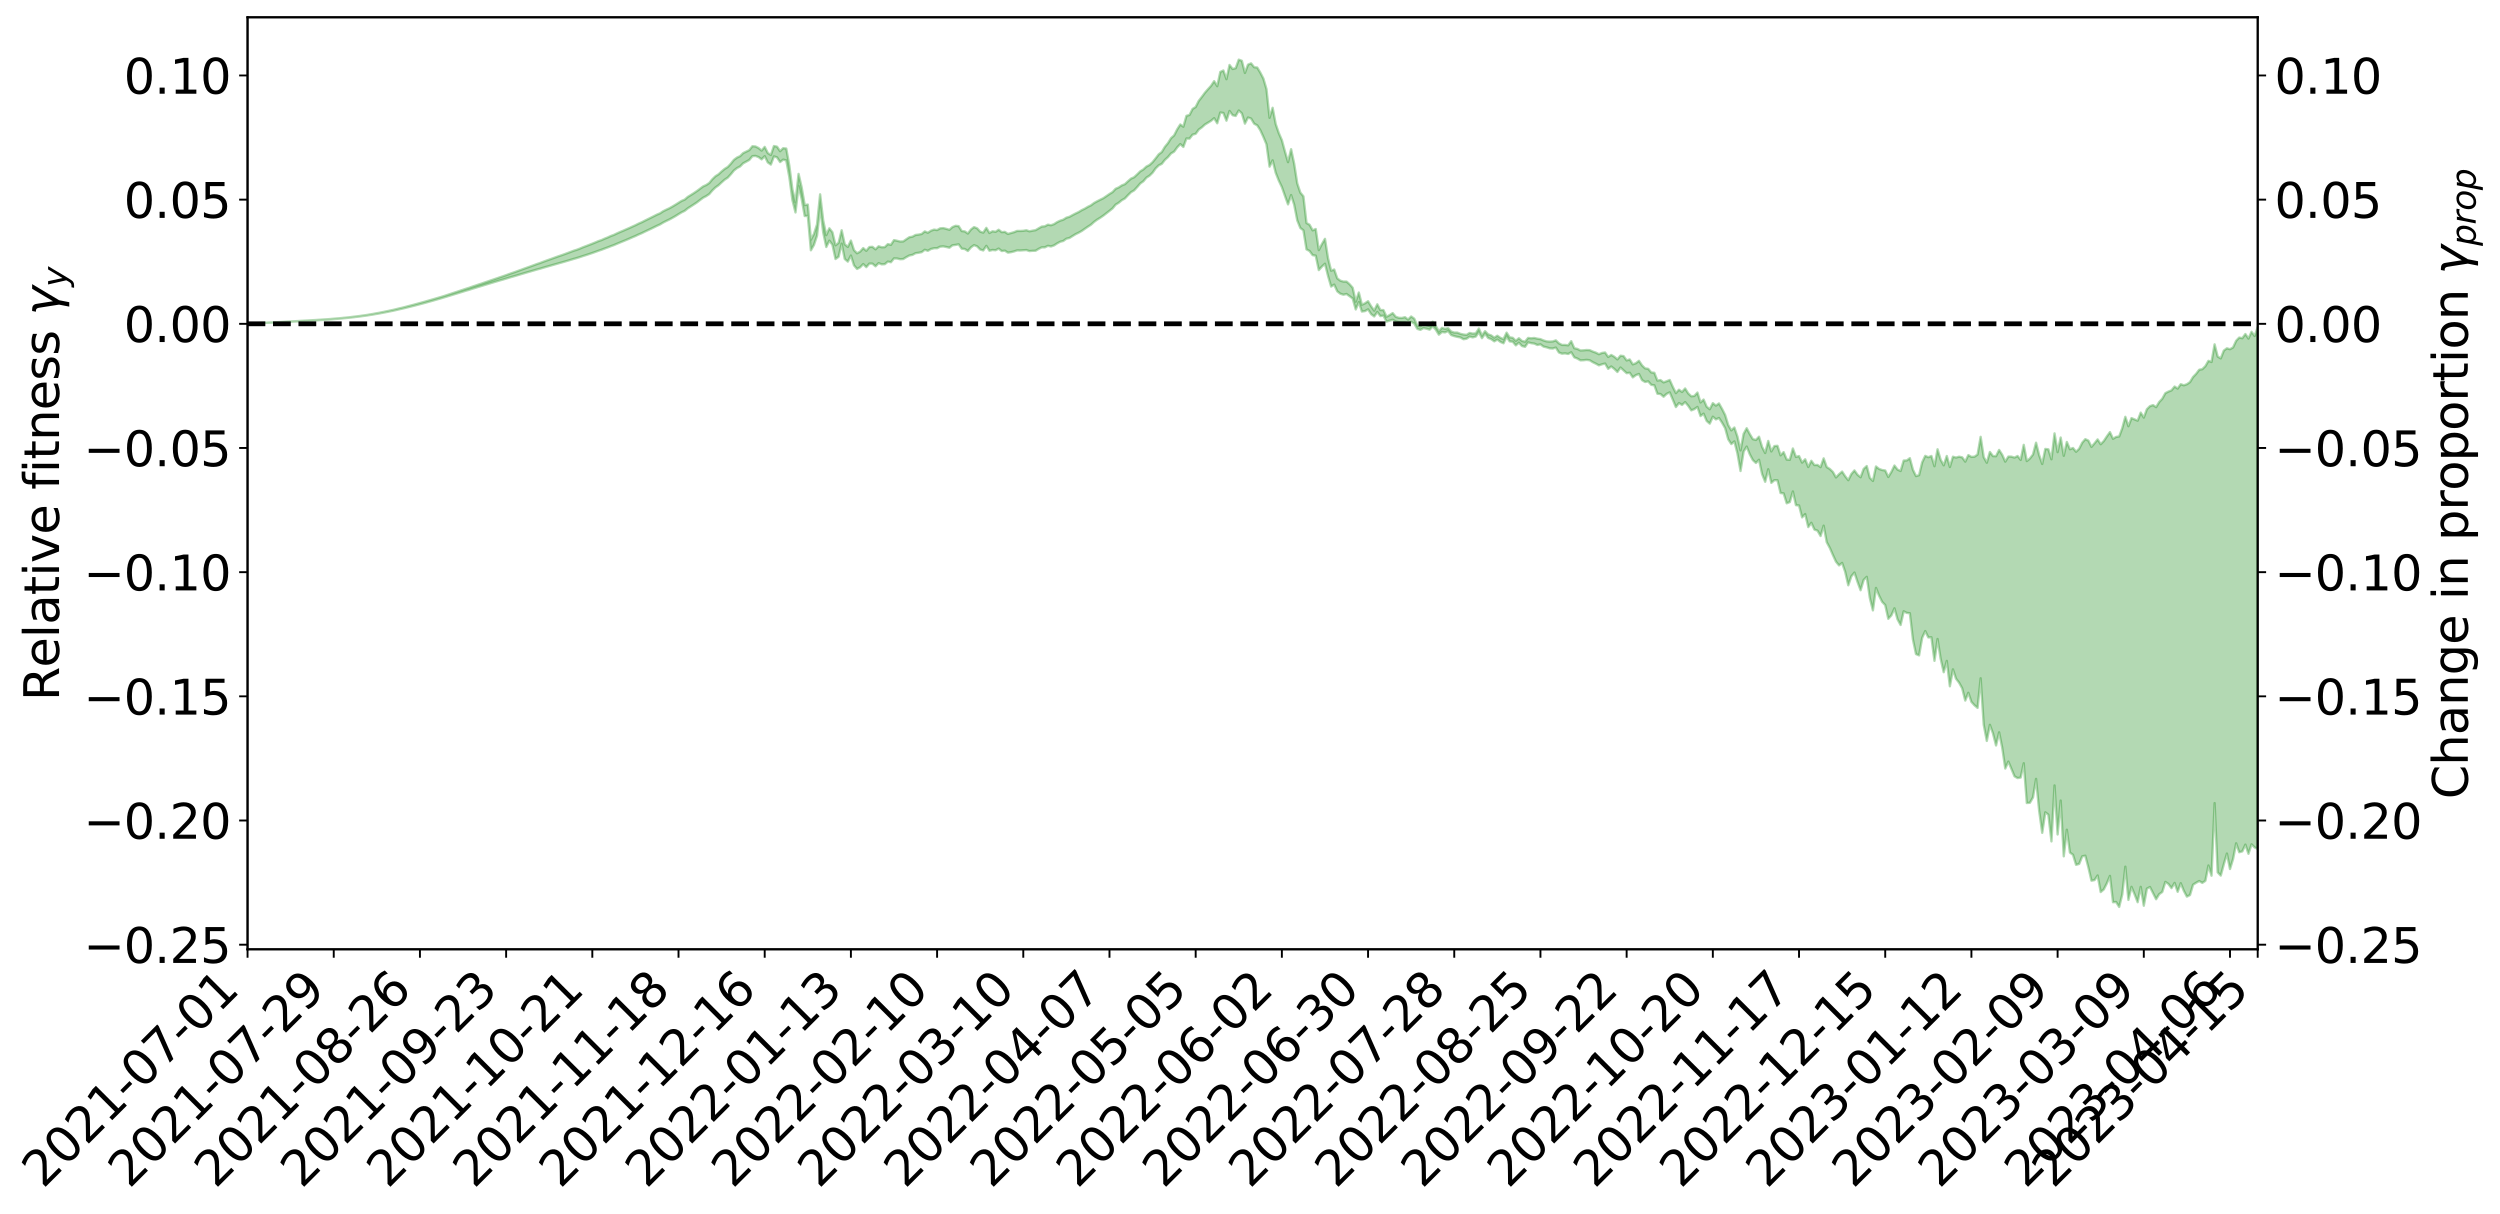 <?xml version="1.0" encoding="utf-8" standalone="no"?>
<!DOCTYPE svg PUBLIC "-//W3C//DTD SVG 1.1//EN"
  "http://www.w3.org/Graphics/SVG/1.1/DTD/svg11.dtd">
<svg xmlns:xlink="http://www.w3.org/1999/xlink" width="1040.965pt" height="505.355pt" viewBox="0 0 1040.965 505.355" xmlns="http://www.w3.org/2000/svg" version="1.1">
 <defs>
  <style type="text/css">*{stroke-linejoin: round; stroke-linecap: butt}</style>
 </defs>
 <g id="figure_1">
  <g id="patch_1">
   <path d="M 0 505.355 
L 1040.965 505.355 
L 1040.965 -0 
L 0 -0 
z
" style="fill: #ffffff"/>
  </g>
  <g id="axes_1">
   <g id="patch_2">
    <path d="M 103.075 395.28 
L 940.075 395.28 
L 940.075 7.2 
L 103.075 7.2 
z
" style="fill: #ffffff"/>
   </g>
   <g id="PolyCollection_1">
    <defs>
     <path id="m69d96af321" d="M 103.075 -370.59 
L 103.075 -370.578 
L 104.357 -370.646 
L 105.638 -370.704 
L 106.92 -370.775 
L 108.202 -370.821 
L 109.484 -370.872 
L 110.765 -370.934 
L 112.047 -370.994 
L 113.329 -371.048 
L 114.611 -371.094 
L 115.893 -371.15 
L 117.174 -371.211 
L 118.456 -371.272 
L 119.738 -371.34 
L 121.02 -371.397 
L 122.301 -371.464 
L 123.583 -371.53 
L 124.865 -371.603 
L 126.147 -371.667 
L 127.429 -371.729 
L 128.71 -371.804 
L 129.992 -371.877 
L 131.274 -371.947 
L 132.556 -372.033 
L 133.837 -372.105 
L 135.119 -372.196 
L 136.401 -372.281 
L 137.683 -372.381 
L 138.965 -372.485 
L 140.246 -372.583 
L 141.528 -372.694 
L 142.81 -372.824 
L 144.092 -372.938 
L 145.373 -373.068 
L 146.655 -373.219 
L 147.937 -373.362 
L 149.219 -373.52 
L 150.501 -373.687 
L 151.782 -373.856 
L 153.064 -374.043 
L 154.346 -374.245 
L 155.628 -374.454 
L 156.909 -374.676 
L 158.191 -374.903 
L 159.473 -375.148 
L 160.755 -375.389 
L 162.037 -375.652 
L 163.318 -375.904 
L 164.6 -376.185 
L 165.882 -376.486 
L 167.164 -376.768 
L 168.445 -377.071 
L 169.727 -377.392 
L 171.009 -377.705 
L 172.291 -378.023 
L 173.573 -378.356 
L 174.854 -378.692 
L 176.136 -379.03 
L 177.418 -379.383 
L 178.7 -379.741 
L 179.981 -380.097 
L 181.263 -380.465 
L 182.545 -380.836 
L 183.827 -381.202 
L 185.109 -381.59 
L 186.39 -381.983 
L 187.672 -382.376 
L 188.954 -382.768 
L 190.236 -383.155 
L 191.517 -383.555 
L 192.799 -383.946 
L 194.081 -384.346 
L 195.363 -384.709 
L 196.645 -385.131 
L 197.926 -385.517 
L 199.208 -385.914 
L 200.49 -386.288 
L 201.772 -386.694 
L 203.053 -387.078 
L 204.335 -387.464 
L 205.617 -387.85 
L 206.899 -388.228 
L 208.181 -388.61 
L 209.462 -388.971 
L 210.744 -389.356 
L 212.026 -389.749 
L 213.308 -390.127 
L 214.589 -390.488 
L 215.871 -390.88 
L 217.153 -391.256 
L 218.435 -391.643 
L 219.716 -392.019 
L 220.998 -392.382 
L 222.28 -392.756 
L 223.562 -393.134 
L 224.844 -393.471 
L 226.125 -393.859 
L 227.407 -394.23 
L 228.689 -394.594 
L 229.971 -394.959 
L 231.252 -395.324 
L 232.534 -395.694 
L 233.816 -396.047 
L 235.098 -396.415 
L 236.38 -396.793 
L 237.661 -397.177 
L 238.943 -397.565 
L 240.225 -397.926 
L 241.507 -398.327 
L 242.788 -398.757 
L 244.07 -399.163 
L 245.352 -399.584 
L 246.634 -400.015 
L 247.916 -400.472 
L 249.197 -400.938 
L 250.479 -401.369 
L 251.761 -401.863 
L 253.043 -402.331 
L 254.324 -402.837 
L 255.606 -403.298 
L 256.888 -403.846 
L 258.17 -404.382 
L 259.452 -404.902 
L 260.733 -405.43 
L 262.015 -405.975 
L 263.297 -406.545 
L 264.579 -407.077 
L 265.86 -407.692 
L 267.142 -408.227 
L 268.424 -408.859 
L 269.706 -409.469 
L 270.988 -410.063 
L 272.269 -410.69 
L 273.551 -411.327 
L 274.833 -411.902 
L 276.115 -412.675 
L 277.396 -413.332 
L 278.678 -413.941 
L 279.96 -414.633 
L 281.242 -415.369 
L 282.524 -416.178 
L 283.805 -416.937 
L 285.087 -417.565 
L 286.369 -418.594 
L 287.651 -419.407 
L 288.932 -420.236 
L 290.214 -421.096 
L 291.496 -422.082 
L 292.778 -423.026 
L 294.06 -423.695 
L 295.341 -424.562 
L 296.623 -426.071 
L 297.905 -427.304 
L 299.187 -428.214 
L 300.468 -429.415 
L 301.75 -430.55 
L 303.032 -431.393 
L 304.314 -432.804 
L 305.596 -434.365 
L 306.877 -435.366 
L 308.159 -436.043 
L 309.441 -437.355 
L 310.723 -438.043 
L 312.004 -438.767 
L 313.286 -440.332 
L 314.568 -440.428 
L 315.85 -439.956 
L 317.132 -438.993 
L 318.413 -440.33 
L 319.695 -437.719 
L 320.977 -436.826 
L 322.259 -440.229 
L 323.54 -439.836 
L 324.822 -437.877 
L 326.104 -438.89 
L 327.386 -438.577 
L 328.667 -431.656 
L 329.949 -422.073 
L 331.231 -416.895 
L 332.513 -427.936 
L 333.795 -422.575 
L 335.076 -415.398 
L 336.358 -415.494 
L 337.64 -401.135 
L 338.922 -403.377 
L 340.203 -407.267 
L 341.485 -418.998 
L 342.767 -408.603 
L 344.049 -402.511 
L 345.331 -405.143 
L 346.612 -403.442 
L 347.894 -397.51 
L 349.176 -398.433 
L 350.458 -403.912 
L 351.739 -397.517 
L 353.021 -396.426 
L 354.303 -398.95 
L 355.585 -394.874 
L 356.867 -393.383 
L 358.148 -394.059 
L 359.43 -395.397 
L 360.712 -394.12 
L 361.994 -395.595 
L 363.275 -395.579 
L 364.557 -394.467 
L 365.839 -395.787 
L 367.121 -395.287 
L 368.403 -395.348 
L 369.684 -396.433 
L 370.966 -396.16 
L 372.248 -397.761 
L 373.53 -397.72 
L 374.811 -397.416 
L 376.093 -397.492 
L 377.375 -398.278 
L 378.657 -398.977 
L 379.939 -399.226 
L 381.22 -399.931 
L 382.502 -400.11 
L 383.784 -400.365 
L 385.066 -401.352 
L 386.347 -400.928 
L 387.629 -401.672 
L 388.911 -401.995 
L 390.193 -402 
L 391.475 -402.653 
L 392.756 -402.768 
L 394.038 -402.516 
L 395.32 -402.217 
L 396.602 -403.221 
L 397.883 -403.38 
L 399.165 -403.629 
L 400.447 -401.812 
L 401.729 -401.677 
L 403.011 -400.857 
L 404.292 -402.356 
L 405.574 -403.275 
L 406.856 -402.785 
L 408.138 -401.469 
L 409.419 -401.07 
L 410.701 -402.976 
L 411.983 -400.957 
L 413.265 -401.269 
L 414.547 -401.155 
L 415.828 -401.847 
L 417.11 -400.823 
L 418.392 -400.996 
L 419.674 -400.167 
L 420.955 -400.35 
L 422.237 -400.668 
L 423.519 -401.099 
L 424.801 -401.066 
L 426.082 -401.154 
L 427.364 -401.237 
L 428.646 -400.809 
L 429.928 -400.916 
L 431.21 -400.956 
L 432.491 -401.727 
L 433.773 -402.368 
L 435.055 -402.357 
L 436.337 -403.002 
L 437.618 -402.729 
L 438.9 -403.186 
L 440.182 -404.011 
L 441.464 -404.698 
L 442.746 -405.029 
L 444.027 -405.962 
L 445.309 -406.263 
L 446.591 -407.071 
L 447.873 -407.852 
L 449.154 -408.472 
L 450.436 -409.19 
L 451.718 -410.097 
L 453 -410.971 
L 454.282 -411.807 
L 455.563 -412.964 
L 456.845 -413.904 
L 458.127 -414.686 
L 459.409 -415.568 
L 460.69 -416.566 
L 461.972 -417.562 
L 463.254 -418.589 
L 464.536 -420.147 
L 465.818 -420.927 
L 467.099 -421.988 
L 468.381 -422.704 
L 469.663 -424.067 
L 470.945 -425.33 
L 472.226 -426.076 
L 473.508 -427.457 
L 474.79 -428.957 
L 476.072 -429.873 
L 477.354 -431.388 
L 478.635 -432.2 
L 479.917 -433.447 
L 481.199 -435.246 
L 482.481 -436.498 
L 483.762 -437.142 
L 485.044 -438.783 
L 486.326 -439.936 
L 487.608 -441.459 
L 488.89 -442.226 
L 490.171 -443.982 
L 491.453 -445.351 
L 492.735 -444.176 
L 494.017 -447.696 
L 495.298 -447.634 
L 496.58 -449.297 
L 497.862 -449.634 
L 499.144 -451.395 
L 500.426 -452.327 
L 501.707 -453.493 
L 502.989 -454.269 
L 504.271 -455.054 
L 505.553 -456.144 
L 506.834 -454.027 
L 508.116 -458.504 
L 509.398 -458.324 
L 510.68 -455.108 
L 511.962 -459.144 
L 513.243 -457.392 
L 514.525 -457.079 
L 515.807 -459.347 
L 517.089 -458.14 
L 518.37 -453.88 
L 519.652 -456.426 
L 520.934 -455.988 
L 522.216 -453.849 
L 523.498 -453.161 
L 524.779 -451.133 
L 526.061 -448.338 
L 527.343 -445.273 
L 528.625 -435.956 
L 529.906 -438.588 
L 531.188 -433.402 
L 532.47 -430.156 
L 533.752 -427.464 
L 535.033 -423.818 
L 536.315 -420.253 
L 537.597 -424.136 
L 538.879 -420.157 
L 540.161 -413.597 
L 541.442 -410.424 
L 542.724 -409.461 
L 544.006 -401.512 
L 545.288 -400.834 
L 546.569 -399.11 
L 547.851 -398.91 
L 549.133 -392.892 
L 550.415 -394.35 
L 551.697 -395.541 
L 552.978 -390.455 
L 554.26 -386.035 
L 555.542 -386.853 
L 556.824 -384.044 
L 558.105 -383.051 
L 559.387 -382.643 
L 560.669 -382.942 
L 561.951 -382.024 
L 563.233 -381.075 
L 564.514 -376.51 
L 565.796 -379.57 
L 567.078 -375.638 
L 568.36 -375.818 
L 569.641 -376.543 
L 570.923 -374.553 
L 572.205 -373.587 
L 573.487 -375.45 
L 574.769 -373.749 
L 576.05 -373.948 
L 577.332 -371.443 
L 578.614 -371.852 
L 579.896 -372.211 
L 581.177 -371.479 
L 582.459 -371.205 
L 583.741 -371.036 
L 585.023 -371.024 
L 586.305 -370.388 
L 587.586 -371.324 
L 588.868 -370.679 
L 590.15 -368.42 
L 591.432 -368.004 
L 592.713 -368.764 
L 593.995 -368.486 
L 595.277 -368.093 
L 596.559 -369.494 
L 597.841 -368.068 
L 599.122 -366.007 
L 600.404 -367.113 
L 601.686 -366.951 
L 602.968 -367.496 
L 604.249 -365.86 
L 605.531 -365.401 
L 606.813 -365.093 
L 608.095 -364.849 
L 609.377 -364.097 
L 610.658 -364.32 
L 611.94 -365.196 
L 613.222 -364.879 
L 614.504 -365.219 
L 615.785 -367.069 
L 617.067 -364.541 
L 618.349 -366.415 
L 619.631 -364.641 
L 620.913 -364.137 
L 622.194 -363.22 
L 623.476 -363.974 
L 624.758 -362.993 
L 626.04 -362.417 
L 627.321 -365.197 
L 628.603 -363.215 
L 629.885 -363.076 
L 631.167 -361.547 
L 632.449 -362.665 
L 633.73 -361.281 
L 635.012 -360.946 
L 636.294 -362.795 
L 637.576 -362.465 
L 638.857 -362.29 
L 640.139 -361.705 
L 641.421 -361.982 
L 642.703 -361.04 
L 643.984 -360.736 
L 645.266 -360.321 
L 646.548 -360.234 
L 647.83 -360.631 
L 649.112 -358.578 
L 650.393 -358.096 
L 651.675 -358.226 
L 652.957 -357.962 
L 654.239 -358.68 
L 655.52 -356.56 
L 656.802 -356.051 
L 658.084 -355.308 
L 659.366 -355.364 
L 660.648 -355.502 
L 661.929 -355.345 
L 663.211 -354.545 
L 664.493 -353.922 
L 665.775 -353.23 
L 667.056 -353.664 
L 668.338 -353.981 
L 669.62 -351.786 
L 670.902 -352.761 
L 672.184 -351.749 
L 673.465 -350.472 
L 674.747 -352.318 
L 676.029 -351.15 
L 677.311 -349.967 
L 678.592 -350.15 
L 679.874 -348.22 
L 681.156 -349.159 
L 682.438 -349.644 
L 683.72 -347.083 
L 685.001 -346.304 
L 686.283 -346.566 
L 687.565 -345.108 
L 688.847 -344.926 
L 690.128 -341.403 
L 691.41 -341.291 
L 692.692 -340.16 
L 693.974 -341.371 
L 695.256 -341.974 
L 696.537 -338.94 
L 697.819 -335.859 
L 699.101 -337.518 
L 700.383 -336.75 
L 701.664 -337.912 
L 702.946 -336.389 
L 704.228 -334.485 
L 705.51 -335.008 
L 706.792 -335.904 
L 708.073 -332.119 
L 709.355 -333.108 
L 710.637 -330.086 
L 711.919 -328.957 
L 713.2 -331.84 
L 714.482 -330.716 
L 715.764 -331.306 
L 717.046 -329.338 
L 718.328 -327.09 
L 719.609 -322.443 
L 720.891 -320.456 
L 722.173 -321.561 
L 723.455 -316.507 
L 724.736 -309.232 
L 726.018 -317.327 
L 727.3 -319.409 
L 728.582 -316.202 
L 729.864 -313.791 
L 731.145 -312.594 
L 732.427 -313.913 
L 733.709 -307.961 
L 734.991 -304.751 
L 736.272 -309.961 
L 737.554 -304.298 
L 738.836 -305.417 
L 740.118 -305.376 
L 741.399 -300.063 
L 742.681 -299.921 
L 743.963 -295.789 
L 745.245 -296.303 
L 746.527 -300.713 
L 747.808 -295.005 
L 749.09 -294.883 
L 750.372 -289.925 
L 751.654 -291.319 
L 752.935 -285.886 
L 754.217 -287.671 
L 755.499 -284.839 
L 756.781 -284.398 
L 758.063 -282.171 
L 759.344 -286.47 
L 760.626 -279.592 
L 761.908 -277.214 
L 763.19 -274.27 
L 764.471 -271.489 
L 765.753 -269.933 
L 767.035 -270.963 
L 768.317 -267.225 
L 769.599 -261.654 
L 770.88 -265.404 
L 772.162 -266.952 
L 773.444 -263.076 
L 774.726 -259.587 
L 776.007 -263.883 
L 777.289 -265.159 
L 778.571 -256.363 
L 779.853 -251.199 
L 781.135 -260.543 
L 782.416 -257.346 
L 783.698 -254.75 
L 784.98 -253.423 
L 786.262 -247.698 
L 787.543 -249.128 
L 788.825 -252.063 
L 790.107 -247.473 
L 791.389 -245.118 
L 792.671 -250.827 
L 793.952 -250.15 
L 795.234 -250.015 
L 796.516 -239.087 
L 797.798 -233.008 
L 799.079 -232.456 
L 800.361 -239.769 
L 801.643 -242.582 
L 802.925 -239.941 
L 804.207 -240 
L 805.488 -230.196 
L 806.77 -239.295 
L 808.052 -231.115 
L 809.334 -225.455 
L 810.615 -230.166 
L 811.897 -219.589 
L 813.179 -226.64 
L 814.461 -222.75 
L 815.743 -221.082 
L 817.024 -218.772 
L 818.306 -213.654 
L 819.588 -216.887 
L 820.87 -213.099 
L 822.151 -211.687 
L 823.433 -210.604 
L 824.715 -222.926 
L 825.997 -203.58 
L 827.279 -196.847 
L 828.56 -203.545 
L 829.842 -199.993 
L 831.124 -194.954 
L 832.406 -200.425 
L 833.687 -194.08 
L 834.969 -185.357 
L 836.251 -188.236 
L 837.533 -185.188 
L 838.815 -182.115 
L 840.096 -181.368 
L 841.378 -181.604 
L 842.66 -187.557 
L 843.942 -170.986 
L 845.223 -171.098 
L 846.505 -173.327 
L 847.787 -181.033 
L 849.069 -167.837 
L 850.35 -158.574 
L 851.632 -167.109 
L 852.914 -166.135 
L 854.196 -155.005 
L 855.478 -178.31 
L 856.759 -157.899 
L 858.041 -172.017 
L 859.323 -148.797 
L 860.605 -159.866 
L 861.886 -150.36 
L 863.168 -149.435 
L 864.45 -145.256 
L 865.732 -145.636 
L 867.014 -148.791 
L 868.295 -149.056 
L 869.577 -144.162 
L 870.859 -138.655 
L 872.141 -138.904 
L 873.422 -140.82 
L 874.704 -133.917 
L 875.986 -135.014 
L 877.268 -137.55 
L 878.55 -140.642 
L 879.831 -129.68 
L 881.113 -129.778 
L 882.395 -127.715 
L 883.677 -132.933 
L 884.958 -144.477 
L 886.24 -130.65 
L 887.522 -136.079 
L 888.804 -133.005 
L 890.086 -129.694 
L 891.367 -136.084 
L 892.649 -128.221 
L 893.931 -135.325 
L 895.213 -136.019 
L 896.494 -133.484 
L 897.776 -130.927 
L 899.058 -133.033 
L 900.34 -133.945 
L 901.622 -138.145 
L 902.903 -137.283 
L 904.185 -135.555 
L 905.467 -137.717 
L 906.749 -134.027 
L 908.03 -137.601 
L 909.312 -134.43 
L 910.594 -132.016 
L 911.876 -132.663 
L 913.158 -136.972 
L 914.439 -137.785 
L 915.721 -138.499 
L 917.003 -137.741 
L 918.285 -138.584 
L 919.566 -144.978 
L 920.848 -140.735 
L 922.13 -170.954 
L 923.412 -142.1 
L 924.694 -140.778 
L 925.975 -145.529 
L 927.257 -149.947 
L 928.539 -143.516 
L 929.821 -147.678 
L 931.102 -154.212 
L 932.384 -150.496 
L 933.666 -150.86 
L 934.948 -153.664 
L 936.23 -149.853 
L 937.511 -153.791 
L 938.793 -152.506 
L 940.075 -151.881 
L 940.075 -369.061 
L 940.075 -369.061 
L 938.793 -365.447 
L 937.511 -367.196 
L 936.23 -364.376 
L 934.948 -366.266 
L 933.666 -364.526 
L 932.384 -364.794 
L 931.102 -363.45 
L 929.821 -360.693 
L 928.539 -359.943 
L 927.257 -360.318 
L 925.975 -359.377 
L 924.694 -356.125 
L 923.412 -356.893 
L 922.13 -361.97 
L 920.848 -354.637 
L 919.566 -355.104 
L 918.285 -352.873 
L 917.003 -351.618 
L 915.721 -351.394 
L 914.439 -349.695 
L 913.158 -348.361 
L 911.876 -346.253 
L 910.594 -345.359 
L 909.312 -344.921 
L 908.03 -345.368 
L 906.749 -343.548 
L 905.467 -344.397 
L 904.185 -342.809 
L 902.903 -342.302 
L 901.622 -341.639 
L 900.34 -339.322 
L 899.058 -337.945 
L 897.776 -335.827 
L 896.494 -336.666 
L 895.213 -336.239 
L 893.931 -334.947 
L 892.649 -331.472 
L 891.367 -333.543 
L 890.086 -330.19 
L 888.804 -330.72 
L 887.522 -331.25 
L 886.24 -327.882 
L 884.958 -331.795 
L 883.677 -327.043 
L 882.395 -323.621 
L 881.113 -323.423 
L 879.831 -322.648 
L 878.55 -325.422 
L 877.268 -323.635 
L 875.986 -321.693 
L 874.704 -320.382 
L 873.422 -322.388 
L 872.141 -320.773 
L 870.859 -319.278 
L 869.577 -321.89 
L 868.295 -322.49 
L 867.014 -321.029 
L 865.732 -318.492 
L 864.45 -317.251 
L 863.168 -318.812 
L 861.886 -318.296 
L 860.605 -321.317 
L 859.323 -315.573 
L 858.041 -323.173 
L 856.759 -317.087 
L 855.478 -324.9 
L 854.196 -314.116 
L 852.914 -318.264 
L 851.632 -318.419 
L 850.35 -312.171 
L 849.069 -315.861 
L 847.787 -321.019 
L 846.505 -316.097 
L 845.223 -314.44 
L 843.942 -313.374 
L 842.66 -320.124 
L 841.378 -313.865 
L 840.096 -315.479 
L 838.815 -314.821 
L 837.533 -315.211 
L 836.251 -315.236 
L 834.969 -313.139 
L 833.687 -316.004 
L 832.406 -318.005 
L 831.124 -315.401 
L 829.842 -315.433 
L 828.56 -317.161 
L 827.279 -312.679 
L 825.997 -314.995 
L 824.715 -323.464 
L 823.433 -316.087 
L 822.151 -315.194 
L 820.87 -315.109 
L 819.588 -315.847 
L 818.306 -313.137 
L 817.024 -314.923 
L 815.743 -315.198 
L 814.461 -314.827 
L 813.179 -315.185 
L 811.897 -310.905 
L 810.615 -315.485 
L 809.334 -311.607 
L 808.052 -313.958 
L 806.77 -318.275 
L 805.488 -311.224 
L 804.207 -315.49 
L 802.925 -314.966 
L 801.643 -315.541 
L 800.361 -312.827 
L 799.079 -307.499 
L 797.798 -307.114 
L 796.516 -309.763 
L 795.234 -314.579 
L 793.952 -313.625 
L 792.671 -313.584 
L 791.389 -309.246 
L 790.107 -309.814 
L 788.825 -311.507 
L 787.543 -308.862 
L 786.262 -306.751 
L 784.98 -309.456 
L 783.698 -309.634 
L 782.416 -310.094 
L 781.135 -311.116 
L 779.853 -305.1 
L 778.571 -306.38 
L 777.289 -311.294 
L 776.007 -310.108 
L 774.726 -306.638 
L 773.444 -307.674 
L 772.162 -309.472 
L 770.88 -307.974 
L 769.599 -305.415 
L 768.317 -307.038 
L 767.035 -308.986 
L 765.753 -307.888 
L 764.471 -306.556 
L 763.19 -308.847 
L 761.908 -310.071 
L 760.626 -310.874 
L 759.344 -314.492 
L 758.063 -310.85 
L 756.781 -311.762 
L 755.499 -311.706 
L 754.217 -313.493 
L 752.935 -310.891 
L 751.654 -314.122 
L 750.372 -312.734 
L 749.09 -315.466 
L 747.808 -315.094 
L 746.527 -318.609 
L 745.245 -313.901 
L 743.963 -313.993 
L 742.681 -317.089 
L 741.399 -315.765 
L 740.118 -319.72 
L 738.836 -319.619 
L 737.554 -317.383 
L 736.272 -321.749 
L 734.991 -316.728 
L 733.709 -319.245 
L 732.427 -323.517 
L 731.145 -322.163 
L 729.864 -322.491 
L 728.582 -324.606 
L 727.3 -327.044 
L 726.018 -324.685 
L 724.736 -317.824 
L 723.455 -323.523 
L 722.173 -327.346 
L 720.891 -326.163 
L 719.609 -328.373 
L 718.328 -332.549 
L 717.046 -335.076 
L 715.764 -337.369 
L 714.482 -336.452 
L 713.2 -337.486 
L 711.919 -334.966 
L 710.637 -336.004 
L 709.355 -338.979 
L 708.073 -337.783 
L 706.792 -341.903 
L 705.51 -340.482 
L 704.228 -340.343 
L 702.946 -341.556 
L 701.664 -343.606 
L 700.383 -342.147 
L 699.101 -343.077 
L 697.819 -341.68 
L 696.537 -344.26 
L 695.256 -347.137 
L 693.974 -346.602 
L 692.692 -346.132 
L 691.41 -347.101 
L 690.128 -346.868 
L 688.847 -350.133 
L 687.565 -350.262 
L 686.283 -351.781 
L 685.001 -351.963 
L 683.72 -353.202 
L 682.438 -355.117 
L 681.156 -354.108 
L 679.874 -353.639 
L 678.592 -355.677 
L 677.311 -355.273 
L 676.029 -357.082 
L 674.747 -357.246 
L 673.465 -355.703 
L 672.184 -356.8 
L 670.902 -357.548 
L 669.62 -356.729 
L 668.338 -358.581 
L 667.056 -358.4 
L 665.775 -357.868 
L 664.493 -358.521 
L 663.211 -358.968 
L 661.929 -359.554 
L 660.648 -359.617 
L 659.366 -359.486 
L 658.084 -359.421 
L 656.802 -360.076 
L 655.52 -360.349 
L 654.239 -363.287 
L 652.957 -361.563 
L 651.675 -361.736 
L 650.393 -361.72 
L 649.112 -362.387 
L 647.83 -363.633 
L 646.548 -363.184 
L 645.266 -363.104 
L 643.984 -363.207 
L 642.703 -363.589 
L 641.421 -364.148 
L 640.139 -364.329 
L 638.857 -364.627 
L 637.576 -364.499 
L 636.294 -364.649 
L 635.012 -363.072 
L 633.73 -363.38 
L 632.449 -364.516 
L 631.167 -363.443 
L 629.885 -364.698 
L 628.603 -364.876 
L 627.321 -366.851 
L 626.04 -364.147 
L 624.758 -364.671 
L 623.476 -365.567 
L 622.194 -364.732 
L 620.913 -365.685 
L 619.631 -366.151 
L 618.349 -367.464 
L 617.067 -365.632 
L 615.785 -368.552 
L 614.504 -366.552 
L 613.222 -366.43 
L 611.94 -366.727 
L 610.658 -365.906 
L 609.377 -366.059 
L 608.095 -366.349 
L 606.813 -366.861 
L 605.531 -366.856 
L 604.249 -367.306 
L 602.968 -368.697 
L 601.686 -368.43 
L 600.404 -368.82 
L 599.122 -367.411 
L 597.841 -369.616 
L 596.559 -371.413 
L 595.277 -369.583 
L 593.995 -370.01 
L 592.713 -370.705 
L 591.432 -369.539 
L 590.15 -369.744 
L 588.868 -372.652 
L 587.586 -373.574 
L 586.305 -372.287 
L 585.023 -373.281 
L 583.741 -372.962 
L 582.459 -373.012 
L 581.177 -373.434 
L 579.896 -374.984 
L 578.614 -374.139 
L 577.332 -373.46 
L 576.05 -376.239 
L 574.769 -376.245 
L 573.487 -378.645 
L 572.205 -376.009 
L 570.923 -377.795 
L 569.641 -379.93 
L 568.36 -379.054 
L 567.078 -378.464 
L 565.796 -383.553 
L 564.514 -379.736 
L 563.233 -385.535 
L 561.951 -386.994 
L 560.669 -388.111 
L 559.387 -388.098 
L 558.105 -388.476 
L 556.824 -389.432 
L 555.542 -393.138 
L 554.26 -392.639 
L 552.978 -397.795 
L 551.697 -405.902 
L 550.415 -403.692 
L 549.133 -401.221 
L 547.851 -409.992 
L 546.569 -409.436 
L 545.288 -411.763 
L 544.006 -412.496 
L 542.724 -423.611 
L 541.442 -425.157 
L 540.161 -428.972 
L 538.879 -437.18 
L 537.597 -443.224 
L 536.315 -437.842 
L 535.033 -442.289 
L 533.752 -446.999 
L 532.47 -449.959 
L 531.188 -453.697 
L 529.906 -460.472 
L 528.625 -456.308 
L 527.343 -468.249 
L 526.061 -472.624 
L 524.779 -475.102 
L 523.498 -477.239 
L 522.216 -477.352 
L 520.934 -478.972 
L 519.652 -478.44 
L 518.37 -474.998 
L 517.089 -480.036 
L 515.807 -480.515 
L 514.525 -476.961 
L 513.243 -476.626 
L 511.962 -478.299 
L 510.68 -472.386 
L 509.398 -476.009 
L 508.116 -475.397 
L 506.834 -469.467 
L 505.553 -471.565 
L 504.271 -469.612 
L 502.989 -468.213 
L 501.707 -466.735 
L 500.426 -464.999 
L 499.144 -463.349 
L 497.862 -460.805 
L 496.58 -459.99 
L 495.298 -457.48 
L 494.017 -457.121 
L 492.735 -452.592 
L 491.453 -453.523 
L 490.171 -451.489 
L 488.89 -448.971 
L 487.608 -447.819 
L 486.326 -445.755 
L 485.044 -444.198 
L 483.762 -442.066 
L 482.481 -441.086 
L 481.199 -439.414 
L 479.917 -437.823 
L 478.635 -436.645 
L 477.354 -435.994 
L 476.072 -434.801 
L 474.79 -434.009 
L 473.508 -432.734 
L 472.226 -431.539 
L 470.945 -430.978 
L 469.663 -429.857 
L 468.381 -428.661 
L 467.099 -428.148 
L 465.818 -427.307 
L 464.536 -426.749 
L 463.254 -425.368 
L 461.972 -424.573 
L 460.69 -423.689 
L 459.409 -422.823 
L 458.127 -422.189 
L 456.845 -421.538 
L 455.563 -420.835 
L 454.282 -419.868 
L 453 -419.243 
L 451.718 -418.476 
L 450.436 -417.851 
L 449.154 -417.072 
L 447.873 -416.459 
L 446.591 -415.791 
L 445.309 -415.079 
L 444.027 -414.713 
L 442.746 -413.889 
L 441.464 -413.474 
L 440.182 -412.863 
L 438.9 -412.026 
L 437.618 -411.565 
L 436.337 -411.806 
L 435.055 -411.121 
L 433.773 -411.005 
L 432.491 -410.282 
L 431.21 -409.519 
L 429.928 -409.298 
L 428.646 -409.041 
L 427.364 -409.478 
L 426.082 -409.255 
L 424.801 -409.188 
L 423.519 -409.209 
L 422.237 -408.671 
L 420.955 -408.311 
L 419.674 -407.947 
L 418.392 -408.812 
L 417.11 -408.679 
L 415.828 -409.694 
L 414.547 -408.825 
L 413.265 -409.055 
L 411.983 -408.343 
L 410.701 -410.477 
L 409.419 -408.485 
L 408.138 -408.89 
L 406.856 -410.288 
L 405.574 -410.785 
L 404.292 -409.786 
L 403.011 -408.111 
L 401.729 -408.999 
L 400.447 -409.15 
L 399.165 -411.197 
L 397.883 -411.33 
L 396.602 -410.809 
L 395.32 -409.673 
L 394.038 -410.062 
L 392.756 -410.379 
L 391.475 -410.273 
L 390.193 -409.555 
L 388.911 -409.744 
L 387.629 -409.276 
L 386.347 -408.436 
L 385.066 -408.997 
L 383.784 -407.927 
L 382.502 -407.67 
L 381.22 -407.516 
L 379.939 -406.803 
L 378.657 -406.585 
L 377.375 -405.73 
L 376.093 -404.829 
L 374.811 -404.777 
L 373.53 -405.1 
L 372.248 -405.375 
L 370.966 -403.408 
L 369.684 -403.705 
L 368.403 -402.445 
L 367.121 -402.396 
L 365.839 -402.804 
L 364.557 -401.536 
L 363.275 -402.584 
L 361.994 -402.494 
L 360.712 -400.926 
L 359.43 -402.046 
L 358.148 -400.583 
L 356.867 -399.894 
L 355.585 -401.212 
L 354.303 -405.178 
L 353.021 -402.553 
L 351.739 -403.632 
L 350.458 -409.482 
L 349.176 -404.227 
L 347.894 -403.214 
L 346.612 -408.633 
L 345.331 -410.286 
L 344.049 -407.454 
L 342.767 -413.536 
L 341.485 -424.436 
L 340.203 -411.932 
L 338.922 -407.915 
L 337.64 -405.534 
L 336.358 -420.173 
L 335.076 -419.961 
L 333.795 -427.36 
L 332.513 -432.941 
L 331.231 -421.154 
L 329.949 -426.457 
L 328.667 -436.375 
L 327.386 -443.491 
L 326.104 -443.64 
L 324.822 -442.395 
L 323.54 -444.279 
L 322.259 -444.544 
L 320.977 -440.813 
L 319.695 -441.623 
L 318.413 -444.19 
L 317.132 -442.648 
L 315.85 -443.723 
L 314.568 -444.36 
L 313.286 -444.457 
L 312.004 -442.849 
L 310.723 -442.217 
L 309.441 -441.599 
L 308.159 -440.324 
L 306.877 -439.737 
L 305.596 -438.785 
L 304.314 -437.186 
L 303.032 -435.827 
L 301.75 -435.03 
L 300.468 -433.957 
L 299.187 -432.765 
L 297.905 -431.961 
L 296.623 -430.718 
L 295.341 -429.165 
L 294.06 -428.304 
L 292.778 -427.729 
L 291.496 -426.776 
L 290.214 -425.821 
L 288.932 -424.953 
L 287.651 -424.134 
L 286.369 -423.347 
L 285.087 -422.231 
L 283.805 -421.694 
L 282.524 -420.904 
L 281.242 -420.092 
L 279.96 -419.325 
L 278.678 -418.612 
L 277.396 -418.021 
L 276.115 -417.383 
L 274.833 -416.523 
L 273.551 -415.992 
L 272.269 -415.336 
L 270.988 -414.697 
L 269.706 -414.068 
L 268.424 -413.423 
L 267.142 -412.767 
L 265.86 -412.219 
L 264.579 -411.564 
L 263.297 -410.993 
L 262.015 -410.397 
L 260.733 -409.847 
L 259.452 -409.269 
L 258.17 -408.738 
L 256.888 -408.164 
L 255.606 -407.544 
L 254.324 -407.076 
L 253.043 -406.483 
L 251.761 -405.977 
L 250.479 -405.386 
L 249.197 -404.958 
L 247.916 -404.408 
L 246.634 -403.884 
L 245.352 -403.387 
L 244.07 -402.887 
L 242.788 -402.411 
L 241.507 -401.862 
L 240.225 -401.369 
L 238.943 -400.967 
L 237.661 -400.486 
L 236.38 -400.006 
L 235.098 -399.529 
L 233.816 -399.07 
L 232.534 -398.644 
L 231.252 -398.174 
L 229.971 -397.714 
L 228.689 -397.252 
L 227.407 -396.793 
L 226.125 -396.321 
L 224.844 -395.831 
L 223.562 -395.413 
L 222.28 -394.932 
L 220.998 -394.461 
L 219.716 -394.01 
L 218.435 -393.545 
L 217.153 -393.071 
L 215.871 -392.612 
L 214.589 -392.13 
L 213.308 -391.694 
L 212.026 -391.248 
L 210.744 -390.776 
L 209.462 -390.322 
L 208.181 -389.898 
L 206.899 -389.457 
L 205.617 -389.025 
L 204.335 -388.583 
L 203.053 -388.14 
L 201.772 -387.709 
L 200.49 -387.258 
L 199.208 -386.847 
L 197.926 -386.408 
L 196.645 -385.986 
L 195.363 -385.521 
L 194.081 -385.127 
L 192.799 -384.691 
L 191.517 -384.266 
L 190.236 -383.833 
L 188.954 -383.416 
L 187.672 -382.995 
L 186.39 -382.572 
L 185.109 -382.15 
L 183.827 -381.754 
L 182.545 -381.383 
L 181.263 -381.005 
L 179.981 -380.626 
L 178.7 -380.261 
L 177.418 -379.888 
L 176.136 -379.519 
L 174.854 -379.168 
L 173.573 -378.816 
L 172.291 -378.466 
L 171.009 -378.132 
L 169.727 -377.804 
L 168.445 -377.458 
L 167.164 -377.14 
L 165.882 -376.843 
L 164.6 -376.52 
L 163.318 -376.221 
L 162.037 -375.957 
L 160.755 -375.678 
L 159.473 -375.424 
L 158.191 -375.16 
L 156.909 -374.92 
L 155.628 -374.683 
L 154.346 -374.462 
L 153.064 -374.248 
L 151.782 -374.048 
L 150.501 -373.877 
L 149.219 -373.703 
L 147.937 -373.537 
L 146.655 -373.391 
L 145.373 -373.23 
L 144.092 -373.096 
L 142.81 -372.983 
L 141.528 -372.846 
L 140.246 -372.733 
L 138.965 -372.635 
L 137.683 -372.527 
L 136.401 -372.422 
L 135.119 -372.337 
L 133.837 -372.243 
L 132.556 -372.172 
L 131.274 -372.082 
L 129.992 -372.011 
L 128.71 -371.935 
L 127.429 -371.854 
L 126.147 -371.791 
L 124.865 -371.723 
L 123.583 -371.642 
L 122.301 -371.568 
L 121.02 -371.492 
L 119.738 -371.432 
L 118.456 -371.352 
L 117.174 -371.282 
L 115.893 -371.21 
L 114.611 -371.15 
L 113.329 -371.097 
L 112.047 -371.035 
L 110.765 -370.963 
L 109.484 -370.89 
L 108.202 -370.833 
L 106.92 -370.783 
L 105.638 -370.713 
L 104.357 -370.658 
L 103.075 -370.59 
z
" style="stroke: #008000; stroke-opacity: 0.3"/>
    </defs>
    <g clip-path="url(#p97964c158b)">
     <use xlink:href="#m69d96af321" x="0" y="505.355" style="fill: #008000; fill-opacity: 0.3; stroke: #008000; stroke-opacity: 0.3"/>
    </g>
   </g>
   <g id="matplotlib.axis_1">
    <g id="xtick_1">
     <g id="line2d_1">
      <defs>
       <path id="mba99bd6150" d="M 0 0 
L 0 3.5 
" style="stroke: #000000; stroke-width: 0.8"/>
      </defs>
      <g>
       <use xlink:href="#mba99bd6150" x="103.075" y="395.28" style="stroke: #000000; stroke-width: 0.8"/>
      </g>
     </g>
     <g id="text_1">
      <!-- 2021-07-01 -->
      <g transform="translate(17.946 495.214) rotate(-45) scale(0.2 -0.2)">
       <defs>
        <path id="DejaVuSans-32" d="M 1228 531 
L 3431 531 
L 3431 0 
L 469 0 
L 469 531 
Q 828 903 1448 1529 
Q 2069 2156 2228 2338 
Q 2531 2678 2651 2914 
Q 2772 3150 2772 3378 
Q 2772 3750 2511 3984 
Q 2250 4219 1831 4219 
Q 1534 4219 1204 4116 
Q 875 4013 500 3803 
L 500 4441 
Q 881 4594 1212 4672 
Q 1544 4750 1819 4750 
Q 2544 4750 2975 4387 
Q 3406 4025 3406 3419 
Q 3406 3131 3298 2873 
Q 3191 2616 2906 2266 
Q 2828 2175 2409 1742 
Q 1991 1309 1228 531 
z
" transform="scale(0.016)"/>
        <path id="DejaVuSans-30" d="M 2034 4250 
Q 1547 4250 1301 3770 
Q 1056 3291 1056 2328 
Q 1056 1369 1301 889 
Q 1547 409 2034 409 
Q 2525 409 2770 889 
Q 3016 1369 3016 2328 
Q 3016 3291 2770 3770 
Q 2525 4250 2034 4250 
z
M 2034 4750 
Q 2819 4750 3233 4129 
Q 3647 3509 3647 2328 
Q 3647 1150 3233 529 
Q 2819 -91 2034 -91 
Q 1250 -91 836 529 
Q 422 1150 422 2328 
Q 422 3509 836 4129 
Q 1250 4750 2034 4750 
z
" transform="scale(0.016)"/>
        <path id="DejaVuSans-31" d="M 794 531 
L 1825 531 
L 1825 4091 
L 703 3866 
L 703 4441 
L 1819 4666 
L 2450 4666 
L 2450 531 
L 3481 531 
L 3481 0 
L 794 0 
L 794 531 
z
" transform="scale(0.016)"/>
        <path id="DejaVuSans-2d" d="M 313 2009 
L 1997 2009 
L 1997 1497 
L 313 1497 
L 313 2009 
z
" transform="scale(0.016)"/>
        <path id="DejaVuSans-37" d="M 525 4666 
L 3525 4666 
L 3525 4397 
L 1831 0 
L 1172 0 
L 2766 4134 
L 525 4134 
L 525 4666 
z
" transform="scale(0.016)"/>
       </defs>
       <use xlink:href="#DejaVuSans-32"/>
       <use xlink:href="#DejaVuSans-30" x="63.623"/>
       <use xlink:href="#DejaVuSans-32" x="127.246"/>
       <use xlink:href="#DejaVuSans-31" x="190.869"/>
       <use xlink:href="#DejaVuSans-2d" x="254.492"/>
       <use xlink:href="#DejaVuSans-30" x="290.576"/>
       <use xlink:href="#DejaVuSans-37" x="354.199"/>
       <use xlink:href="#DejaVuSans-2d" x="417.822"/>
       <use xlink:href="#DejaVuSans-30" x="453.906"/>
       <use xlink:href="#DejaVuSans-31" x="517.529"/>
      </g>
     </g>
    </g>
    <g id="xtick_2">
     <g id="line2d_2">
      <g>
       <use xlink:href="#mba99bd6150" x="138.965" y="395.28" style="stroke: #000000; stroke-width: 0.8"/>
      </g>
     </g>
     <g id="text_2">
      <!-- 2021-07-29 -->
      <g transform="translate(53.836 495.214) rotate(-45) scale(0.2 -0.2)">
       <defs>
        <path id="DejaVuSans-39" d="M 703 97 
L 703 672 
Q 941 559 1184 500 
Q 1428 441 1663 441 
Q 2288 441 2617 861 
Q 2947 1281 2994 2138 
Q 2813 1869 2534 1725 
Q 2256 1581 1919 1581 
Q 1219 1581 811 2004 
Q 403 2428 403 3163 
Q 403 3881 828 4315 
Q 1253 4750 1959 4750 
Q 2769 4750 3195 4129 
Q 3622 3509 3622 2328 
Q 3622 1225 3098 567 
Q 2575 -91 1691 -91 
Q 1453 -91 1209 -44 
Q 966 3 703 97 
z
M 1959 2075 
Q 2384 2075 2632 2365 
Q 2881 2656 2881 3163 
Q 2881 3666 2632 3958 
Q 2384 4250 1959 4250 
Q 1534 4250 1286 3958 
Q 1038 3666 1038 3163 
Q 1038 2656 1286 2365 
Q 1534 2075 1959 2075 
z
" transform="scale(0.016)"/>
       </defs>
       <use xlink:href="#DejaVuSans-32"/>
       <use xlink:href="#DejaVuSans-30" x="63.623"/>
       <use xlink:href="#DejaVuSans-32" x="127.246"/>
       <use xlink:href="#DejaVuSans-31" x="190.869"/>
       <use xlink:href="#DejaVuSans-2d" x="254.492"/>
       <use xlink:href="#DejaVuSans-30" x="290.576"/>
       <use xlink:href="#DejaVuSans-37" x="354.199"/>
       <use xlink:href="#DejaVuSans-2d" x="417.822"/>
       <use xlink:href="#DejaVuSans-32" x="453.906"/>
       <use xlink:href="#DejaVuSans-39" x="517.529"/>
      </g>
     </g>
    </g>
    <g id="xtick_3">
     <g id="line2d_3">
      <g>
       <use xlink:href="#mba99bd6150" x="174.854" y="395.28" style="stroke: #000000; stroke-width: 0.8"/>
      </g>
     </g>
     <g id="text_3">
      <!-- 2021-08-26 -->
      <g transform="translate(89.725 495.214) rotate(-45) scale(0.2 -0.2)">
       <defs>
        <path id="DejaVuSans-38" d="M 2034 2216 
Q 1584 2216 1326 1975 
Q 1069 1734 1069 1313 
Q 1069 891 1326 650 
Q 1584 409 2034 409 
Q 2484 409 2743 651 
Q 3003 894 3003 1313 
Q 3003 1734 2745 1975 
Q 2488 2216 2034 2216 
z
M 1403 2484 
Q 997 2584 770 2862 
Q 544 3141 544 3541 
Q 544 4100 942 4425 
Q 1341 4750 2034 4750 
Q 2731 4750 3128 4425 
Q 3525 4100 3525 3541 
Q 3525 3141 3298 2862 
Q 3072 2584 2669 2484 
Q 3125 2378 3379 2068 
Q 3634 1759 3634 1313 
Q 3634 634 3220 271 
Q 2806 -91 2034 -91 
Q 1263 -91 848 271 
Q 434 634 434 1313 
Q 434 1759 690 2068 
Q 947 2378 1403 2484 
z
M 1172 3481 
Q 1172 3119 1398 2916 
Q 1625 2713 2034 2713 
Q 2441 2713 2670 2916 
Q 2900 3119 2900 3481 
Q 2900 3844 2670 4047 
Q 2441 4250 2034 4250 
Q 1625 4250 1398 4047 
Q 1172 3844 1172 3481 
z
" transform="scale(0.016)"/>
        <path id="DejaVuSans-36" d="M 2113 2584 
Q 1688 2584 1439 2293 
Q 1191 2003 1191 1497 
Q 1191 994 1439 701 
Q 1688 409 2113 409 
Q 2538 409 2786 701 
Q 3034 994 3034 1497 
Q 3034 2003 2786 2293 
Q 2538 2584 2113 2584 
z
M 3366 4563 
L 3366 3988 
Q 3128 4100 2886 4159 
Q 2644 4219 2406 4219 
Q 1781 4219 1451 3797 
Q 1122 3375 1075 2522 
Q 1259 2794 1537 2939 
Q 1816 3084 2150 3084 
Q 2853 3084 3261 2657 
Q 3669 2231 3669 1497 
Q 3669 778 3244 343 
Q 2819 -91 2113 -91 
Q 1303 -91 875 529 
Q 447 1150 447 2328 
Q 447 3434 972 4092 
Q 1497 4750 2381 4750 
Q 2619 4750 2861 4703 
Q 3103 4656 3366 4563 
z
" transform="scale(0.016)"/>
       </defs>
       <use xlink:href="#DejaVuSans-32"/>
       <use xlink:href="#DejaVuSans-30" x="63.623"/>
       <use xlink:href="#DejaVuSans-32" x="127.246"/>
       <use xlink:href="#DejaVuSans-31" x="190.869"/>
       <use xlink:href="#DejaVuSans-2d" x="254.492"/>
       <use xlink:href="#DejaVuSans-30" x="290.576"/>
       <use xlink:href="#DejaVuSans-38" x="354.199"/>
       <use xlink:href="#DejaVuSans-2d" x="417.822"/>
       <use xlink:href="#DejaVuSans-32" x="453.906"/>
       <use xlink:href="#DejaVuSans-36" x="517.529"/>
      </g>
     </g>
    </g>
    <g id="xtick_4">
     <g id="line2d_4">
      <g>
       <use xlink:href="#mba99bd6150" x="210.744" y="395.28" style="stroke: #000000; stroke-width: 0.8"/>
      </g>
     </g>
     <g id="text_4">
      <!-- 2021-09-23 -->
      <g transform="translate(125.615 495.214) rotate(-45) scale(0.2 -0.2)">
       <defs>
        <path id="DejaVuSans-33" d="M 2597 2516 
Q 3050 2419 3304 2112 
Q 3559 1806 3559 1356 
Q 3559 666 3084 287 
Q 2609 -91 1734 -91 
Q 1441 -91 1130 -33 
Q 819 25 488 141 
L 488 750 
Q 750 597 1062 519 
Q 1375 441 1716 441 
Q 2309 441 2620 675 
Q 2931 909 2931 1356 
Q 2931 1769 2642 2001 
Q 2353 2234 1838 2234 
L 1294 2234 
L 1294 2753 
L 1863 2753 
Q 2328 2753 2575 2939 
Q 2822 3125 2822 3475 
Q 2822 3834 2567 4026 
Q 2313 4219 1838 4219 
Q 1578 4219 1281 4162 
Q 984 4106 628 3988 
L 628 4550 
Q 988 4650 1302 4700 
Q 1616 4750 1894 4750 
Q 2613 4750 3031 4423 
Q 3450 4097 3450 3541 
Q 3450 3153 3228 2886 
Q 3006 2619 2597 2516 
z
" transform="scale(0.016)"/>
       </defs>
       <use xlink:href="#DejaVuSans-32"/>
       <use xlink:href="#DejaVuSans-30" x="63.623"/>
       <use xlink:href="#DejaVuSans-32" x="127.246"/>
       <use xlink:href="#DejaVuSans-31" x="190.869"/>
       <use xlink:href="#DejaVuSans-2d" x="254.492"/>
       <use xlink:href="#DejaVuSans-30" x="290.576"/>
       <use xlink:href="#DejaVuSans-39" x="354.199"/>
       <use xlink:href="#DejaVuSans-2d" x="417.822"/>
       <use xlink:href="#DejaVuSans-32" x="453.906"/>
       <use xlink:href="#DejaVuSans-33" x="517.529"/>
      </g>
     </g>
    </g>
    <g id="xtick_5">
     <g id="line2d_5">
      <g>
       <use xlink:href="#mba99bd6150" x="246.634" y="395.28" style="stroke: #000000; stroke-width: 0.8"/>
      </g>
     </g>
     <g id="text_5">
      <!-- 2021-10-21 -->
      <g transform="translate(161.505 495.214) rotate(-45) scale(0.2 -0.2)">
       <use xlink:href="#DejaVuSans-32"/>
       <use xlink:href="#DejaVuSans-30" x="63.623"/>
       <use xlink:href="#DejaVuSans-32" x="127.246"/>
       <use xlink:href="#DejaVuSans-31" x="190.869"/>
       <use xlink:href="#DejaVuSans-2d" x="254.492"/>
       <use xlink:href="#DejaVuSans-31" x="290.576"/>
       <use xlink:href="#DejaVuSans-30" x="354.199"/>
       <use xlink:href="#DejaVuSans-2d" x="417.822"/>
       <use xlink:href="#DejaVuSans-32" x="453.906"/>
       <use xlink:href="#DejaVuSans-31" x="517.529"/>
      </g>
     </g>
    </g>
    <g id="xtick_6">
     <g id="line2d_6">
      <g>
       <use xlink:href="#mba99bd6150" x="282.524" y="395.28" style="stroke: #000000; stroke-width: 0.8"/>
      </g>
     </g>
     <g id="text_6">
      <!-- 2021-11-18 -->
      <g transform="translate(197.395 495.214) rotate(-45) scale(0.2 -0.2)">
       <use xlink:href="#DejaVuSans-32"/>
       <use xlink:href="#DejaVuSans-30" x="63.623"/>
       <use xlink:href="#DejaVuSans-32" x="127.246"/>
       <use xlink:href="#DejaVuSans-31" x="190.869"/>
       <use xlink:href="#DejaVuSans-2d" x="254.492"/>
       <use xlink:href="#DejaVuSans-31" x="290.576"/>
       <use xlink:href="#DejaVuSans-31" x="354.199"/>
       <use xlink:href="#DejaVuSans-2d" x="417.822"/>
       <use xlink:href="#DejaVuSans-31" x="453.906"/>
       <use xlink:href="#DejaVuSans-38" x="517.529"/>
      </g>
     </g>
    </g>
    <g id="xtick_7">
     <g id="line2d_7">
      <g>
       <use xlink:href="#mba99bd6150" x="318.413" y="395.28" style="stroke: #000000; stroke-width: 0.8"/>
      </g>
     </g>
     <g id="text_7">
      <!-- 2021-12-16 -->
      <g transform="translate(233.284 495.214) rotate(-45) scale(0.2 -0.2)">
       <use xlink:href="#DejaVuSans-32"/>
       <use xlink:href="#DejaVuSans-30" x="63.623"/>
       <use xlink:href="#DejaVuSans-32" x="127.246"/>
       <use xlink:href="#DejaVuSans-31" x="190.869"/>
       <use xlink:href="#DejaVuSans-2d" x="254.492"/>
       <use xlink:href="#DejaVuSans-31" x="290.576"/>
       <use xlink:href="#DejaVuSans-32" x="354.199"/>
       <use xlink:href="#DejaVuSans-2d" x="417.822"/>
       <use xlink:href="#DejaVuSans-31" x="453.906"/>
       <use xlink:href="#DejaVuSans-36" x="517.529"/>
      </g>
     </g>
    </g>
    <g id="xtick_8">
     <g id="line2d_8">
      <g>
       <use xlink:href="#mba99bd6150" x="354.303" y="395.28" style="stroke: #000000; stroke-width: 0.8"/>
      </g>
     </g>
     <g id="text_8">
      <!-- 2022-01-13 -->
      <g transform="translate(269.174 495.214) rotate(-45) scale(0.2 -0.2)">
       <use xlink:href="#DejaVuSans-32"/>
       <use xlink:href="#DejaVuSans-30" x="63.623"/>
       <use xlink:href="#DejaVuSans-32" x="127.246"/>
       <use xlink:href="#DejaVuSans-32" x="190.869"/>
       <use xlink:href="#DejaVuSans-2d" x="254.492"/>
       <use xlink:href="#DejaVuSans-30" x="290.576"/>
       <use xlink:href="#DejaVuSans-31" x="354.199"/>
       <use xlink:href="#DejaVuSans-2d" x="417.822"/>
       <use xlink:href="#DejaVuSans-31" x="453.906"/>
       <use xlink:href="#DejaVuSans-33" x="517.529"/>
      </g>
     </g>
    </g>
    <g id="xtick_9">
     <g id="line2d_9">
      <g>
       <use xlink:href="#mba99bd6150" x="390.193" y="395.28" style="stroke: #000000; stroke-width: 0.8"/>
      </g>
     </g>
     <g id="text_9">
      <!-- 2022-02-10 -->
      <g transform="translate(305.064 495.214) rotate(-45) scale(0.2 -0.2)">
       <use xlink:href="#DejaVuSans-32"/>
       <use xlink:href="#DejaVuSans-30" x="63.623"/>
       <use xlink:href="#DejaVuSans-32" x="127.246"/>
       <use xlink:href="#DejaVuSans-32" x="190.869"/>
       <use xlink:href="#DejaVuSans-2d" x="254.492"/>
       <use xlink:href="#DejaVuSans-30" x="290.576"/>
       <use xlink:href="#DejaVuSans-32" x="354.199"/>
       <use xlink:href="#DejaVuSans-2d" x="417.822"/>
       <use xlink:href="#DejaVuSans-31" x="453.906"/>
       <use xlink:href="#DejaVuSans-30" x="517.529"/>
      </g>
     </g>
    </g>
    <g id="xtick_10">
     <g id="line2d_10">
      <g>
       <use xlink:href="#mba99bd6150" x="426.082" y="395.28" style="stroke: #000000; stroke-width: 0.8"/>
      </g>
     </g>
     <g id="text_10">
      <!-- 2022-03-10 -->
      <g transform="translate(340.953 495.214) rotate(-45) scale(0.2 -0.2)">
       <use xlink:href="#DejaVuSans-32"/>
       <use xlink:href="#DejaVuSans-30" x="63.623"/>
       <use xlink:href="#DejaVuSans-32" x="127.246"/>
       <use xlink:href="#DejaVuSans-32" x="190.869"/>
       <use xlink:href="#DejaVuSans-2d" x="254.492"/>
       <use xlink:href="#DejaVuSans-30" x="290.576"/>
       <use xlink:href="#DejaVuSans-33" x="354.199"/>
       <use xlink:href="#DejaVuSans-2d" x="417.822"/>
       <use xlink:href="#DejaVuSans-31" x="453.906"/>
       <use xlink:href="#DejaVuSans-30" x="517.529"/>
      </g>
     </g>
    </g>
    <g id="xtick_11">
     <g id="line2d_11">
      <g>
       <use xlink:href="#mba99bd6150" x="461.972" y="395.28" style="stroke: #000000; stroke-width: 0.8"/>
      </g>
     </g>
     <g id="text_11">
      <!-- 2022-04-07 -->
      <g transform="translate(376.843 495.214) rotate(-45) scale(0.2 -0.2)">
       <defs>
        <path id="DejaVuSans-34" d="M 2419 4116 
L 825 1625 
L 2419 1625 
L 2419 4116 
z
M 2253 4666 
L 3047 4666 
L 3047 1625 
L 3713 1625 
L 3713 1100 
L 3047 1100 
L 3047 0 
L 2419 0 
L 2419 1100 
L 313 1100 
L 313 1709 
L 2253 4666 
z
" transform="scale(0.016)"/>
       </defs>
       <use xlink:href="#DejaVuSans-32"/>
       <use xlink:href="#DejaVuSans-30" x="63.623"/>
       <use xlink:href="#DejaVuSans-32" x="127.246"/>
       <use xlink:href="#DejaVuSans-32" x="190.869"/>
       <use xlink:href="#DejaVuSans-2d" x="254.492"/>
       <use xlink:href="#DejaVuSans-30" x="290.576"/>
       <use xlink:href="#DejaVuSans-34" x="354.199"/>
       <use xlink:href="#DejaVuSans-2d" x="417.822"/>
       <use xlink:href="#DejaVuSans-30" x="453.906"/>
       <use xlink:href="#DejaVuSans-37" x="517.529"/>
      </g>
     </g>
    </g>
    <g id="xtick_12">
     <g id="line2d_12">
      <g>
       <use xlink:href="#mba99bd6150" x="497.862" y="395.28" style="stroke: #000000; stroke-width: 0.8"/>
      </g>
     </g>
     <g id="text_12">
      <!-- 2022-05-05 -->
      <g transform="translate(412.733 495.214) rotate(-45) scale(0.2 -0.2)">
       <defs>
        <path id="DejaVuSans-35" d="M 691 4666 
L 3169 4666 
L 3169 4134 
L 1269 4134 
L 1269 2991 
Q 1406 3038 1543 3061 
Q 1681 3084 1819 3084 
Q 2600 3084 3056 2656 
Q 3513 2228 3513 1497 
Q 3513 744 3044 326 
Q 2575 -91 1722 -91 
Q 1428 -91 1123 -41 
Q 819 9 494 109 
L 494 744 
Q 775 591 1075 516 
Q 1375 441 1709 441 
Q 2250 441 2565 725 
Q 2881 1009 2881 1497 
Q 2881 1984 2565 2268 
Q 2250 2553 1709 2553 
Q 1456 2553 1204 2497 
Q 953 2441 691 2322 
L 691 4666 
z
" transform="scale(0.016)"/>
       </defs>
       <use xlink:href="#DejaVuSans-32"/>
       <use xlink:href="#DejaVuSans-30" x="63.623"/>
       <use xlink:href="#DejaVuSans-32" x="127.246"/>
       <use xlink:href="#DejaVuSans-32" x="190.869"/>
       <use xlink:href="#DejaVuSans-2d" x="254.492"/>
       <use xlink:href="#DejaVuSans-30" x="290.576"/>
       <use xlink:href="#DejaVuSans-35" x="354.199"/>
       <use xlink:href="#DejaVuSans-2d" x="417.822"/>
       <use xlink:href="#DejaVuSans-30" x="453.906"/>
       <use xlink:href="#DejaVuSans-35" x="517.529"/>
      </g>
     </g>
    </g>
    <g id="xtick_13">
     <g id="line2d_13">
      <g>
       <use xlink:href="#mba99bd6150" x="533.752" y="395.28" style="stroke: #000000; stroke-width: 0.8"/>
      </g>
     </g>
     <g id="text_13">
      <!-- 2022-06-02 -->
      <g transform="translate(448.623 495.214) rotate(-45) scale(0.2 -0.2)">
       <use xlink:href="#DejaVuSans-32"/>
       <use xlink:href="#DejaVuSans-30" x="63.623"/>
       <use xlink:href="#DejaVuSans-32" x="127.246"/>
       <use xlink:href="#DejaVuSans-32" x="190.869"/>
       <use xlink:href="#DejaVuSans-2d" x="254.492"/>
       <use xlink:href="#DejaVuSans-30" x="290.576"/>
       <use xlink:href="#DejaVuSans-36" x="354.199"/>
       <use xlink:href="#DejaVuSans-2d" x="417.822"/>
       <use xlink:href="#DejaVuSans-30" x="453.906"/>
       <use xlink:href="#DejaVuSans-32" x="517.529"/>
      </g>
     </g>
    </g>
    <g id="xtick_14">
     <g id="line2d_14">
      <g>
       <use xlink:href="#mba99bd6150" x="569.641" y="395.28" style="stroke: #000000; stroke-width: 0.8"/>
      </g>
     </g>
     <g id="text_14">
      <!-- 2022-06-30 -->
      <g transform="translate(484.512 495.214) rotate(-45) scale(0.2 -0.2)">
       <use xlink:href="#DejaVuSans-32"/>
       <use xlink:href="#DejaVuSans-30" x="63.623"/>
       <use xlink:href="#DejaVuSans-32" x="127.246"/>
       <use xlink:href="#DejaVuSans-32" x="190.869"/>
       <use xlink:href="#DejaVuSans-2d" x="254.492"/>
       <use xlink:href="#DejaVuSans-30" x="290.576"/>
       <use xlink:href="#DejaVuSans-36" x="354.199"/>
       <use xlink:href="#DejaVuSans-2d" x="417.822"/>
       <use xlink:href="#DejaVuSans-33" x="453.906"/>
       <use xlink:href="#DejaVuSans-30" x="517.529"/>
      </g>
     </g>
    </g>
    <g id="xtick_15">
     <g id="line2d_15">
      <g>
       <use xlink:href="#mba99bd6150" x="605.531" y="395.28" style="stroke: #000000; stroke-width: 0.8"/>
      </g>
     </g>
     <g id="text_15">
      <!-- 2022-07-28 -->
      <g transform="translate(520.402 495.214) rotate(-45) scale(0.2 -0.2)">
       <use xlink:href="#DejaVuSans-32"/>
       <use xlink:href="#DejaVuSans-30" x="63.623"/>
       <use xlink:href="#DejaVuSans-32" x="127.246"/>
       <use xlink:href="#DejaVuSans-32" x="190.869"/>
       <use xlink:href="#DejaVuSans-2d" x="254.492"/>
       <use xlink:href="#DejaVuSans-30" x="290.576"/>
       <use xlink:href="#DejaVuSans-37" x="354.199"/>
       <use xlink:href="#DejaVuSans-2d" x="417.822"/>
       <use xlink:href="#DejaVuSans-32" x="453.906"/>
       <use xlink:href="#DejaVuSans-38" x="517.529"/>
      </g>
     </g>
    </g>
    <g id="xtick_16">
     <g id="line2d_16">
      <g>
       <use xlink:href="#mba99bd6150" x="641.421" y="395.28" style="stroke: #000000; stroke-width: 0.8"/>
      </g>
     </g>
     <g id="text_16">
      <!-- 2022-08-25 -->
      <g transform="translate(556.292 495.214) rotate(-45) scale(0.2 -0.2)">
       <use xlink:href="#DejaVuSans-32"/>
       <use xlink:href="#DejaVuSans-30" x="63.623"/>
       <use xlink:href="#DejaVuSans-32" x="127.246"/>
       <use xlink:href="#DejaVuSans-32" x="190.869"/>
       <use xlink:href="#DejaVuSans-2d" x="254.492"/>
       <use xlink:href="#DejaVuSans-30" x="290.576"/>
       <use xlink:href="#DejaVuSans-38" x="354.199"/>
       <use xlink:href="#DejaVuSans-2d" x="417.822"/>
       <use xlink:href="#DejaVuSans-32" x="453.906"/>
       <use xlink:href="#DejaVuSans-35" x="517.529"/>
      </g>
     </g>
    </g>
    <g id="xtick_17">
     <g id="line2d_17">
      <g>
       <use xlink:href="#mba99bd6150" x="677.311" y="395.28" style="stroke: #000000; stroke-width: 0.8"/>
      </g>
     </g>
     <g id="text_17">
      <!-- 2022-09-22 -->
      <g transform="translate(592.182 495.214) rotate(-45) scale(0.2 -0.2)">
       <use xlink:href="#DejaVuSans-32"/>
       <use xlink:href="#DejaVuSans-30" x="63.623"/>
       <use xlink:href="#DejaVuSans-32" x="127.246"/>
       <use xlink:href="#DejaVuSans-32" x="190.869"/>
       <use xlink:href="#DejaVuSans-2d" x="254.492"/>
       <use xlink:href="#DejaVuSans-30" x="290.576"/>
       <use xlink:href="#DejaVuSans-39" x="354.199"/>
       <use xlink:href="#DejaVuSans-2d" x="417.822"/>
       <use xlink:href="#DejaVuSans-32" x="453.906"/>
       <use xlink:href="#DejaVuSans-32" x="517.529"/>
      </g>
     </g>
    </g>
    <g id="xtick_18">
     <g id="line2d_18">
      <g>
       <use xlink:href="#mba99bd6150" x="713.2" y="395.28" style="stroke: #000000; stroke-width: 0.8"/>
      </g>
     </g>
     <g id="text_18">
      <!-- 2022-10-20 -->
      <g transform="translate(628.071 495.214) rotate(-45) scale(0.2 -0.2)">
       <use xlink:href="#DejaVuSans-32"/>
       <use xlink:href="#DejaVuSans-30" x="63.623"/>
       <use xlink:href="#DejaVuSans-32" x="127.246"/>
       <use xlink:href="#DejaVuSans-32" x="190.869"/>
       <use xlink:href="#DejaVuSans-2d" x="254.492"/>
       <use xlink:href="#DejaVuSans-31" x="290.576"/>
       <use xlink:href="#DejaVuSans-30" x="354.199"/>
       <use xlink:href="#DejaVuSans-2d" x="417.822"/>
       <use xlink:href="#DejaVuSans-32" x="453.906"/>
       <use xlink:href="#DejaVuSans-30" x="517.529"/>
      </g>
     </g>
    </g>
    <g id="xtick_19">
     <g id="line2d_19">
      <g>
       <use xlink:href="#mba99bd6150" x="749.09" y="395.28" style="stroke: #000000; stroke-width: 0.8"/>
      </g>
     </g>
     <g id="text_19">
      <!-- 2022-11-17 -->
      <g transform="translate(663.961 495.214) rotate(-45) scale(0.2 -0.2)">
       <use xlink:href="#DejaVuSans-32"/>
       <use xlink:href="#DejaVuSans-30" x="63.623"/>
       <use xlink:href="#DejaVuSans-32" x="127.246"/>
       <use xlink:href="#DejaVuSans-32" x="190.869"/>
       <use xlink:href="#DejaVuSans-2d" x="254.492"/>
       <use xlink:href="#DejaVuSans-31" x="290.576"/>
       <use xlink:href="#DejaVuSans-31" x="354.199"/>
       <use xlink:href="#DejaVuSans-2d" x="417.822"/>
       <use xlink:href="#DejaVuSans-31" x="453.906"/>
       <use xlink:href="#DejaVuSans-37" x="517.529"/>
      </g>
     </g>
    </g>
    <g id="xtick_20">
     <g id="line2d_20">
      <g>
       <use xlink:href="#mba99bd6150" x="784.98" y="395.28" style="stroke: #000000; stroke-width: 0.8"/>
      </g>
     </g>
     <g id="text_20">
      <!-- 2022-12-15 -->
      <g transform="translate(699.851 495.214) rotate(-45) scale(0.2 -0.2)">
       <use xlink:href="#DejaVuSans-32"/>
       <use xlink:href="#DejaVuSans-30" x="63.623"/>
       <use xlink:href="#DejaVuSans-32" x="127.246"/>
       <use xlink:href="#DejaVuSans-32" x="190.869"/>
       <use xlink:href="#DejaVuSans-2d" x="254.492"/>
       <use xlink:href="#DejaVuSans-31" x="290.576"/>
       <use xlink:href="#DejaVuSans-32" x="354.199"/>
       <use xlink:href="#DejaVuSans-2d" x="417.822"/>
       <use xlink:href="#DejaVuSans-31" x="453.906"/>
       <use xlink:href="#DejaVuSans-35" x="517.529"/>
      </g>
     </g>
    </g>
    <g id="xtick_21">
     <g id="line2d_21">
      <g>
       <use xlink:href="#mba99bd6150" x="820.87" y="395.28" style="stroke: #000000; stroke-width: 0.8"/>
      </g>
     </g>
     <g id="text_21">
      <!-- 2023-01-12 -->
      <g transform="translate(735.741 495.214) rotate(-45) scale(0.2 -0.2)">
       <use xlink:href="#DejaVuSans-32"/>
       <use xlink:href="#DejaVuSans-30" x="63.623"/>
       <use xlink:href="#DejaVuSans-32" x="127.246"/>
       <use xlink:href="#DejaVuSans-33" x="190.869"/>
       <use xlink:href="#DejaVuSans-2d" x="254.492"/>
       <use xlink:href="#DejaVuSans-30" x="290.576"/>
       <use xlink:href="#DejaVuSans-31" x="354.199"/>
       <use xlink:href="#DejaVuSans-2d" x="417.822"/>
       <use xlink:href="#DejaVuSans-31" x="453.906"/>
       <use xlink:href="#DejaVuSans-32" x="517.529"/>
      </g>
     </g>
    </g>
    <g id="xtick_22">
     <g id="line2d_22">
      <g>
       <use xlink:href="#mba99bd6150" x="856.759" y="395.28" style="stroke: #000000; stroke-width: 0.8"/>
      </g>
     </g>
     <g id="text_22">
      <!-- 2023-02-09 -->
      <g transform="translate(771.63 495.214) rotate(-45) scale(0.2 -0.2)">
       <use xlink:href="#DejaVuSans-32"/>
       <use xlink:href="#DejaVuSans-30" x="63.623"/>
       <use xlink:href="#DejaVuSans-32" x="127.246"/>
       <use xlink:href="#DejaVuSans-33" x="190.869"/>
       <use xlink:href="#DejaVuSans-2d" x="254.492"/>
       <use xlink:href="#DejaVuSans-30" x="290.576"/>
       <use xlink:href="#DejaVuSans-32" x="354.199"/>
       <use xlink:href="#DejaVuSans-2d" x="417.822"/>
       <use xlink:href="#DejaVuSans-30" x="453.906"/>
       <use xlink:href="#DejaVuSans-39" x="517.529"/>
      </g>
     </g>
    </g>
    <g id="xtick_23">
     <g id="line2d_23">
      <g>
       <use xlink:href="#mba99bd6150" x="892.649" y="395.28" style="stroke: #000000; stroke-width: 0.8"/>
      </g>
     </g>
     <g id="text_23">
      <!-- 2023-03-09 -->
      <g transform="translate(807.52 495.214) rotate(-45) scale(0.2 -0.2)">
       <use xlink:href="#DejaVuSans-32"/>
       <use xlink:href="#DejaVuSans-30" x="63.623"/>
       <use xlink:href="#DejaVuSans-32" x="127.246"/>
       <use xlink:href="#DejaVuSans-33" x="190.869"/>
       <use xlink:href="#DejaVuSans-2d" x="254.492"/>
       <use xlink:href="#DejaVuSans-30" x="290.576"/>
       <use xlink:href="#DejaVuSans-33" x="354.199"/>
       <use xlink:href="#DejaVuSans-2d" x="417.822"/>
       <use xlink:href="#DejaVuSans-30" x="453.906"/>
       <use xlink:href="#DejaVuSans-39" x="517.529"/>
      </g>
     </g>
    </g>
    <g id="xtick_24">
     <g id="line2d_24">
      <g>
       <use xlink:href="#mba99bd6150" x="928.539" y="395.28" style="stroke: #000000; stroke-width: 0.8"/>
      </g>
     </g>
     <g id="text_24">
      <!-- 2023-04-06 -->
      <g transform="translate(843.41 495.214) rotate(-45) scale(0.2 -0.2)">
       <use xlink:href="#DejaVuSans-32"/>
       <use xlink:href="#DejaVuSans-30" x="63.623"/>
       <use xlink:href="#DejaVuSans-32" x="127.246"/>
       <use xlink:href="#DejaVuSans-33" x="190.869"/>
       <use xlink:href="#DejaVuSans-2d" x="254.492"/>
       <use xlink:href="#DejaVuSans-30" x="290.576"/>
       <use xlink:href="#DejaVuSans-34" x="354.199"/>
       <use xlink:href="#DejaVuSans-2d" x="417.822"/>
       <use xlink:href="#DejaVuSans-30" x="453.906"/>
       <use xlink:href="#DejaVuSans-36" x="517.529"/>
      </g>
     </g>
    </g>
    <g id="xtick_25">
     <g id="line2d_25">
      <g>
       <use xlink:href="#mba99bd6150" x="940.075" y="395.28" style="stroke: #000000; stroke-width: 0.8"/>
      </g>
     </g>
     <g id="text_25">
      <!-- 2023-04-15 -->
      <g transform="translate(854.946 495.214) rotate(-45) scale(0.2 -0.2)">
       <use xlink:href="#DejaVuSans-32"/>
       <use xlink:href="#DejaVuSans-30" x="63.623"/>
       <use xlink:href="#DejaVuSans-32" x="127.246"/>
       <use xlink:href="#DejaVuSans-33" x="190.869"/>
       <use xlink:href="#DejaVuSans-2d" x="254.492"/>
       <use xlink:href="#DejaVuSans-30" x="290.576"/>
       <use xlink:href="#DejaVuSans-34" x="354.199"/>
       <use xlink:href="#DejaVuSans-2d" x="417.822"/>
       <use xlink:href="#DejaVuSans-31" x="453.906"/>
       <use xlink:href="#DejaVuSans-35" x="517.529"/>
      </g>
     </g>
    </g>
   </g>
   <g id="matplotlib.axis_2">
    <g id="ytick_1">
     <g id="line2d_26">
      <defs>
       <path id="m848bb64c62" d="M 0 0 
L -3.5 0 
" style="stroke: #000000; stroke-width: 0.8"/>
      </defs>
      <g>
       <use xlink:href="#m848bb64c62" x="103.075" y="393.355" style="stroke: #000000; stroke-width: 0.8"/>
      </g>
     </g>
     <g id="text_26">
      <!-- −0.25 -->
      <g transform="translate(34.784 400.953) scale(0.2 -0.2)">
       <defs>
        <path id="DejaVuSans-2212" d="M 678 2272 
L 4684 2272 
L 4684 1741 
L 678 1741 
L 678 2272 
z
" transform="scale(0.016)"/>
        <path id="DejaVuSans-2e" d="M 684 794 
L 1344 794 
L 1344 0 
L 684 0 
L 684 794 
z
" transform="scale(0.016)"/>
       </defs>
       <use xlink:href="#DejaVuSans-2212"/>
       <use xlink:href="#DejaVuSans-30" x="83.789"/>
       <use xlink:href="#DejaVuSans-2e" x="147.412"/>
       <use xlink:href="#DejaVuSans-32" x="179.199"/>
       <use xlink:href="#DejaVuSans-35" x="242.822"/>
      </g>
     </g>
    </g>
    <g id="ytick_2">
     <g id="line2d_27">
      <g>
       <use xlink:href="#m848bb64c62" x="103.075" y="341.65" style="stroke: #000000; stroke-width: 0.8"/>
      </g>
     </g>
     <g id="text_27">
      <!-- −0.20 -->
      <g transform="translate(34.784 349.248) scale(0.2 -0.2)">
       <use xlink:href="#DejaVuSans-2212"/>
       <use xlink:href="#DejaVuSans-30" x="83.789"/>
       <use xlink:href="#DejaVuSans-2e" x="147.412"/>
       <use xlink:href="#DejaVuSans-32" x="179.199"/>
       <use xlink:href="#DejaVuSans-30" x="242.822"/>
      </g>
     </g>
    </g>
    <g id="ytick_3">
     <g id="line2d_28">
      <g>
       <use xlink:href="#m848bb64c62" x="103.075" y="289.945" style="stroke: #000000; stroke-width: 0.8"/>
      </g>
     </g>
     <g id="text_28">
      <!-- −0.15 -->
      <g transform="translate(34.784 297.544) scale(0.2 -0.2)">
       <use xlink:href="#DejaVuSans-2212"/>
       <use xlink:href="#DejaVuSans-30" x="83.789"/>
       <use xlink:href="#DejaVuSans-2e" x="147.412"/>
       <use xlink:href="#DejaVuSans-31" x="179.199"/>
       <use xlink:href="#DejaVuSans-35" x="242.822"/>
      </g>
     </g>
    </g>
    <g id="ytick_4">
     <g id="line2d_29">
      <g>
       <use xlink:href="#m848bb64c62" x="103.075" y="238.24" style="stroke: #000000; stroke-width: 0.8"/>
      </g>
     </g>
     <g id="text_29">
      <!-- −0.10 -->
      <g transform="translate(34.784 245.839) scale(0.2 -0.2)">
       <use xlink:href="#DejaVuSans-2212"/>
       <use xlink:href="#DejaVuSans-30" x="83.789"/>
       <use xlink:href="#DejaVuSans-2e" x="147.412"/>
       <use xlink:href="#DejaVuSans-31" x="179.199"/>
       <use xlink:href="#DejaVuSans-30" x="242.822"/>
      </g>
     </g>
    </g>
    <g id="ytick_5">
     <g id="line2d_30">
      <g>
       <use xlink:href="#m848bb64c62" x="103.075" y="186.536" style="stroke: #000000; stroke-width: 0.8"/>
      </g>
     </g>
     <g id="text_30">
      <!-- −0.05 -->
      <g transform="translate(34.784 194.134) scale(0.2 -0.2)">
       <use xlink:href="#DejaVuSans-2212"/>
       <use xlink:href="#DejaVuSans-30" x="83.789"/>
       <use xlink:href="#DejaVuSans-2e" x="147.412"/>
       <use xlink:href="#DejaVuSans-30" x="179.199"/>
       <use xlink:href="#DejaVuSans-35" x="242.822"/>
      </g>
     </g>
    </g>
    <g id="ytick_6">
     <g id="line2d_31">
      <g>
       <use xlink:href="#m848bb64c62" x="103.075" y="134.831" style="stroke: #000000; stroke-width: 0.8"/>
      </g>
     </g>
     <g id="text_31">
      <!-- 0.00 -->
      <g transform="translate(51.544 142.429) scale(0.2 -0.2)">
       <use xlink:href="#DejaVuSans-30"/>
       <use xlink:href="#DejaVuSans-2e" x="63.623"/>
       <use xlink:href="#DejaVuSans-30" x="95.41"/>
       <use xlink:href="#DejaVuSans-30" x="159.033"/>
      </g>
     </g>
    </g>
    <g id="ytick_7">
     <g id="line2d_32">
      <g>
       <use xlink:href="#m848bb64c62" x="103.075" y="83.126" style="stroke: #000000; stroke-width: 0.8"/>
      </g>
     </g>
     <g id="text_32">
      <!-- 0.05 -->
      <g transform="translate(51.544 90.725) scale(0.2 -0.2)">
       <use xlink:href="#DejaVuSans-30"/>
       <use xlink:href="#DejaVuSans-2e" x="63.623"/>
       <use xlink:href="#DejaVuSans-30" x="95.41"/>
       <use xlink:href="#DejaVuSans-35" x="159.033"/>
      </g>
     </g>
    </g>
    <g id="ytick_8">
     <g id="line2d_33">
      <g>
       <use xlink:href="#m848bb64c62" x="103.075" y="31.421" style="stroke: #000000; stroke-width: 0.8"/>
      </g>
     </g>
     <g id="text_33">
      <!-- 0.10 -->
      <g transform="translate(51.544 39.02) scale(0.2 -0.2)">
       <use xlink:href="#DejaVuSans-30"/>
       <use xlink:href="#DejaVuSans-2e" x="63.623"/>
       <use xlink:href="#DejaVuSans-31" x="95.41"/>
       <use xlink:href="#DejaVuSans-30" x="159.033"/>
      </g>
     </g>
    </g>
    <g id="text_34">
     <!-- Relative fitness $\gamma_y$ -->
     <g transform="translate(24.584 291.84) rotate(-90) scale(0.2 -0.2)">
      <defs>
       <path id="DejaVuSans-52" d="M 2841 2188 
Q 3044 2119 3236 1894 
Q 3428 1669 3622 1275 
L 4263 0 
L 3584 0 
L 2988 1197 
Q 2756 1666 2539 1819 
Q 2322 1972 1947 1972 
L 1259 1972 
L 1259 0 
L 628 0 
L 628 4666 
L 2053 4666 
Q 2853 4666 3247 4331 
Q 3641 3997 3641 3322 
Q 3641 2881 3436 2590 
Q 3231 2300 2841 2188 
z
M 1259 4147 
L 1259 2491 
L 2053 2491 
Q 2509 2491 2742 2702 
Q 2975 2913 2975 3322 
Q 2975 3731 2742 3939 
Q 2509 4147 2053 4147 
L 1259 4147 
z
" transform="scale(0.016)"/>
       <path id="DejaVuSans-65" d="M 3597 1894 
L 3597 1613 
L 953 1613 
Q 991 1019 1311 708 
Q 1631 397 2203 397 
Q 2534 397 2845 478 
Q 3156 559 3463 722 
L 3463 178 
Q 3153 47 2828 -22 
Q 2503 -91 2169 -91 
Q 1331 -91 842 396 
Q 353 884 353 1716 
Q 353 2575 817 3079 
Q 1281 3584 2069 3584 
Q 2775 3584 3186 3129 
Q 3597 2675 3597 1894 
z
M 3022 2063 
Q 3016 2534 2758 2815 
Q 2500 3097 2075 3097 
Q 1594 3097 1305 2825 
Q 1016 2553 972 2059 
L 3022 2063 
z
" transform="scale(0.016)"/>
       <path id="DejaVuSans-6c" d="M 603 4863 
L 1178 4863 
L 1178 0 
L 603 0 
L 603 4863 
z
" transform="scale(0.016)"/>
       <path id="DejaVuSans-61" d="M 2194 1759 
Q 1497 1759 1228 1600 
Q 959 1441 959 1056 
Q 959 750 1161 570 
Q 1363 391 1709 391 
Q 2188 391 2477 730 
Q 2766 1069 2766 1631 
L 2766 1759 
L 2194 1759 
z
M 3341 1997 
L 3341 0 
L 2766 0 
L 2766 531 
Q 2569 213 2275 61 
Q 1981 -91 1556 -91 
Q 1019 -91 701 211 
Q 384 513 384 1019 
Q 384 1609 779 1909 
Q 1175 2209 1959 2209 
L 2766 2209 
L 2766 2266 
Q 2766 2663 2505 2880 
Q 2244 3097 1772 3097 
Q 1472 3097 1187 3025 
Q 903 2953 641 2809 
L 641 3341 
Q 956 3463 1253 3523 
Q 1550 3584 1831 3584 
Q 2591 3584 2966 3190 
Q 3341 2797 3341 1997 
z
" transform="scale(0.016)"/>
       <path id="DejaVuSans-74" d="M 1172 4494 
L 1172 3500 
L 2356 3500 
L 2356 3053 
L 1172 3053 
L 1172 1153 
Q 1172 725 1289 603 
Q 1406 481 1766 481 
L 2356 481 
L 2356 0 
L 1766 0 
Q 1100 0 847 248 
Q 594 497 594 1153 
L 594 3053 
L 172 3053 
L 172 3500 
L 594 3500 
L 594 4494 
L 1172 4494 
z
" transform="scale(0.016)"/>
       <path id="DejaVuSans-69" d="M 603 3500 
L 1178 3500 
L 1178 0 
L 603 0 
L 603 3500 
z
M 603 4863 
L 1178 4863 
L 1178 4134 
L 603 4134 
L 603 4863 
z
" transform="scale(0.016)"/>
       <path id="DejaVuSans-76" d="M 191 3500 
L 800 3500 
L 1894 563 
L 2988 3500 
L 3597 3500 
L 2284 0 
L 1503 0 
L 191 3500 
z
" transform="scale(0.016)"/>
       <path id="DejaVuSans-20" transform="scale(0.016)"/>
       <path id="DejaVuSans-66" d="M 2375 4863 
L 2375 4384 
L 1825 4384 
Q 1516 4384 1395 4259 
Q 1275 4134 1275 3809 
L 1275 3500 
L 2222 3500 
L 2222 3053 
L 1275 3053 
L 1275 0 
L 697 0 
L 697 3053 
L 147 3053 
L 147 3500 
L 697 3500 
L 697 3744 
Q 697 4328 969 4595 
Q 1241 4863 1831 4863 
L 2375 4863 
z
" transform="scale(0.016)"/>
       <path id="DejaVuSans-6e" d="M 3513 2113 
L 3513 0 
L 2938 0 
L 2938 2094 
Q 2938 2591 2744 2837 
Q 2550 3084 2163 3084 
Q 1697 3084 1428 2787 
Q 1159 2491 1159 1978 
L 1159 0 
L 581 0 
L 581 3500 
L 1159 3500 
L 1159 2956 
Q 1366 3272 1645 3428 
Q 1925 3584 2291 3584 
Q 2894 3584 3203 3211 
Q 3513 2838 3513 2113 
z
" transform="scale(0.016)"/>
       <path id="DejaVuSans-73" d="M 2834 3397 
L 2834 2853 
Q 2591 2978 2328 3040 
Q 2066 3103 1784 3103 
Q 1356 3103 1142 2972 
Q 928 2841 928 2578 
Q 928 2378 1081 2264 
Q 1234 2150 1697 2047 
L 1894 2003 
Q 2506 1872 2764 1633 
Q 3022 1394 3022 966 
Q 3022 478 2636 193 
Q 2250 -91 1575 -91 
Q 1294 -91 989 -36 
Q 684 19 347 128 
L 347 722 
Q 666 556 975 473 
Q 1284 391 1588 391 
Q 1994 391 2212 530 
Q 2431 669 2431 922 
Q 2431 1156 2273 1281 
Q 2116 1406 1581 1522 
L 1381 1569 
Q 847 1681 609 1914 
Q 372 2147 372 2553 
Q 372 3047 722 3315 
Q 1072 3584 1716 3584 
Q 2034 3584 2315 3537 
Q 2597 3491 2834 3397 
z
" transform="scale(0.016)"/>
       <path id="DejaVuSans-Oblique-3b3" d="M 1491 2950 
L 1838 788 
L 3456 3500 
L 4066 3500 
L 1972 0 
L 1713 -1331 
L 1138 -1331 
L 1397 0 
L 988 2613 
Q 925 3006 628 3006 
L 475 3006 
L 569 3500 
L 788 3500 
Q 1403 3500 1491 2950 
z
" transform="scale(0.016)"/>
       <path id="DejaVuSans-Oblique-79" d="M 1588 -325 
Q 1188 -997 936 -1164 
Q 684 -1331 294 -1331 
L -159 -1331 
L -63 -850 
L 269 -850 
Q 509 -850 678 -719 
Q 847 -588 1056 -206 
L 1234 128 
L 459 3500 
L 1069 3500 
L 1650 819 
L 3256 3500 
L 3859 3500 
L 1588 -325 
z
" transform="scale(0.016)"/>
      </defs>
      <use xlink:href="#DejaVuSans-52" transform="translate(0 0.016)"/>
      <use xlink:href="#DejaVuSans-65" transform="translate(69.482 0.016)"/>
      <use xlink:href="#DejaVuSans-6c" transform="translate(131.006 0.016)"/>
      <use xlink:href="#DejaVuSans-61" transform="translate(158.789 0.016)"/>
      <use xlink:href="#DejaVuSans-74" transform="translate(220.068 0.016)"/>
      <use xlink:href="#DejaVuSans-69" transform="translate(259.277 0.016)"/>
      <use xlink:href="#DejaVuSans-76" transform="translate(287.061 0.016)"/>
      <use xlink:href="#DejaVuSans-65" transform="translate(346.24 0.016)"/>
      <use xlink:href="#DejaVuSans-20" transform="translate(407.764 0.016)"/>
      <use xlink:href="#DejaVuSans-66" transform="translate(439.551 0.016)"/>
      <use xlink:href="#DejaVuSans-69" transform="translate(474.756 0.016)"/>
      <use xlink:href="#DejaVuSans-74" transform="translate(502.539 0.016)"/>
      <use xlink:href="#DejaVuSans-6e" transform="translate(541.748 0.016)"/>
      <use xlink:href="#DejaVuSans-65" transform="translate(605.127 0.016)"/>
      <use xlink:href="#DejaVuSans-73" transform="translate(666.65 0.016)"/>
      <use xlink:href="#DejaVuSans-73" transform="translate(718.75 0.016)"/>
      <use xlink:href="#DejaVuSans-20" transform="translate(770.85 0.016)"/>
      <use xlink:href="#DejaVuSans-Oblique-3b3" transform="translate(802.637 0.016)"/>
      <use xlink:href="#DejaVuSans-Oblique-79" transform="translate(861.816 -16.391) scale(0.7)"/>
     </g>
    </g>
   </g>
   <g id="line2d_34">
    <path d="M 103.075 134.831 
L 1041.965 134.831 
" clip-path="url(#p97964c158b)" style="fill: none; stroke-dasharray: 7.4,3.2; stroke-dashoffset: 0; stroke: #000000; stroke-width: 2"/>
   </g>
   <g id="patch_3">
    <path d="M 103.075 395.28 
L 103.075 7.2 
" style="fill: none; stroke: #000000; stroke-width: 0.8; stroke-linejoin: miter; stroke-linecap: square"/>
   </g>
   <g id="patch_4">
    <path d="M 940.075 395.28 
L 940.075 7.2 
" style="fill: none; stroke: #000000; stroke-width: 0.8; stroke-linejoin: miter; stroke-linecap: square"/>
   </g>
   <g id="patch_5">
    <path d="M 103.075 395.28 
L 940.075 395.28 
" style="fill: none; stroke: #000000; stroke-width: 0.8; stroke-linejoin: miter; stroke-linecap: square"/>
   </g>
   <g id="patch_6">
    <path d="M 103.075 7.2 
L 940.075 7.2 
" style="fill: none; stroke: #000000; stroke-width: 0.8; stroke-linejoin: miter; stroke-linecap: square"/>
   </g>
  </g>
  <g id="axes_2">
   <g id="matplotlib.axis_3">
    <g id="ytick_9">
     <g id="line2d_35">
      <defs>
       <path id="m7100dd6031" d="M 0 0 
L 3.5 0 
" style="stroke: #000000; stroke-width: 0.8"/>
      </defs>
      <g>
       <use xlink:href="#m7100dd6031" x="940.075" y="393.355" style="stroke: #000000; stroke-width: 0.8"/>
      </g>
     </g>
     <g id="text_35">
      <!-- −0.25 -->
      <g transform="translate(947.075 400.953) scale(0.2 -0.2)">
       <use xlink:href="#DejaVuSans-2212"/>
       <use xlink:href="#DejaVuSans-30" x="83.789"/>
       <use xlink:href="#DejaVuSans-2e" x="147.412"/>
       <use xlink:href="#DejaVuSans-32" x="179.199"/>
       <use xlink:href="#DejaVuSans-35" x="242.822"/>
      </g>
     </g>
    </g>
    <g id="ytick_10">
     <g id="line2d_36">
      <g>
       <use xlink:href="#m7100dd6031" x="940.075" y="341.65" style="stroke: #000000; stroke-width: 0.8"/>
      </g>
     </g>
     <g id="text_36">
      <!-- −0.20 -->
      <g transform="translate(947.075 349.248) scale(0.2 -0.2)">
       <use xlink:href="#DejaVuSans-2212"/>
       <use xlink:href="#DejaVuSans-30" x="83.789"/>
       <use xlink:href="#DejaVuSans-2e" x="147.412"/>
       <use xlink:href="#DejaVuSans-32" x="179.199"/>
       <use xlink:href="#DejaVuSans-30" x="242.822"/>
      </g>
     </g>
    </g>
    <g id="ytick_11">
     <g id="line2d_37">
      <g>
       <use xlink:href="#m7100dd6031" x="940.075" y="289.945" style="stroke: #000000; stroke-width: 0.8"/>
      </g>
     </g>
     <g id="text_37">
      <!-- −0.15 -->
      <g transform="translate(947.075 297.544) scale(0.2 -0.2)">
       <use xlink:href="#DejaVuSans-2212"/>
       <use xlink:href="#DejaVuSans-30" x="83.789"/>
       <use xlink:href="#DejaVuSans-2e" x="147.412"/>
       <use xlink:href="#DejaVuSans-31" x="179.199"/>
       <use xlink:href="#DejaVuSans-35" x="242.822"/>
      </g>
     </g>
    </g>
    <g id="ytick_12">
     <g id="line2d_38">
      <g>
       <use xlink:href="#m7100dd6031" x="940.075" y="238.24" style="stroke: #000000; stroke-width: 0.8"/>
      </g>
     </g>
     <g id="text_38">
      <!-- −0.10 -->
      <g transform="translate(947.075 245.839) scale(0.2 -0.2)">
       <use xlink:href="#DejaVuSans-2212"/>
       <use xlink:href="#DejaVuSans-30" x="83.789"/>
       <use xlink:href="#DejaVuSans-2e" x="147.412"/>
       <use xlink:href="#DejaVuSans-31" x="179.199"/>
       <use xlink:href="#DejaVuSans-30" x="242.822"/>
      </g>
     </g>
    </g>
    <g id="ytick_13">
     <g id="line2d_39">
      <g>
       <use xlink:href="#m7100dd6031" x="940.075" y="186.536" style="stroke: #000000; stroke-width: 0.8"/>
      </g>
     </g>
     <g id="text_39">
      <!-- −0.05 -->
      <g transform="translate(947.075 194.134) scale(0.2 -0.2)">
       <use xlink:href="#DejaVuSans-2212"/>
       <use xlink:href="#DejaVuSans-30" x="83.789"/>
       <use xlink:href="#DejaVuSans-2e" x="147.412"/>
       <use xlink:href="#DejaVuSans-30" x="179.199"/>
       <use xlink:href="#DejaVuSans-35" x="242.822"/>
      </g>
     </g>
    </g>
    <g id="ytick_14">
     <g id="line2d_40">
      <g>
       <use xlink:href="#m7100dd6031" x="940.075" y="134.831" style="stroke: #000000; stroke-width: 0.8"/>
      </g>
     </g>
     <g id="text_40">
      <!-- 0.00 -->
      <g transform="translate(947.075 142.429) scale(0.2 -0.2)">
       <use xlink:href="#DejaVuSans-30"/>
       <use xlink:href="#DejaVuSans-2e" x="63.623"/>
       <use xlink:href="#DejaVuSans-30" x="95.41"/>
       <use xlink:href="#DejaVuSans-30" x="159.033"/>
      </g>
     </g>
    </g>
    <g id="ytick_15">
     <g id="line2d_41">
      <g>
       <use xlink:href="#m7100dd6031" x="940.075" y="83.126" style="stroke: #000000; stroke-width: 0.8"/>
      </g>
     </g>
     <g id="text_41">
      <!-- 0.05 -->
      <g transform="translate(947.075 90.725) scale(0.2 -0.2)">
       <use xlink:href="#DejaVuSans-30"/>
       <use xlink:href="#DejaVuSans-2e" x="63.623"/>
       <use xlink:href="#DejaVuSans-30" x="95.41"/>
       <use xlink:href="#DejaVuSans-35" x="159.033"/>
      </g>
     </g>
    </g>
    <g id="ytick_16">
     <g id="line2d_42">
      <g>
       <use xlink:href="#m7100dd6031" x="940.075" y="31.421" style="stroke: #000000; stroke-width: 0.8"/>
      </g>
     </g>
     <g id="text_42">
      <!-- 0.10 -->
      <g transform="translate(947.075 39.02) scale(0.2 -0.2)">
       <use xlink:href="#DejaVuSans-30"/>
       <use xlink:href="#DejaVuSans-2e" x="63.623"/>
       <use xlink:href="#DejaVuSans-31" x="95.41"/>
       <use xlink:href="#DejaVuSans-30" x="159.033"/>
      </g>
     </g>
    </g>
    <g id="text_43">
     <!-- Change in proportion $\gamma_{prop}$ -->
     <g transform="translate(1027.565 332.74) rotate(-90) scale(0.2 -0.2)">
      <defs>
       <path id="DejaVuSans-43" d="M 4122 4306 
L 4122 3641 
Q 3803 3938 3442 4084 
Q 3081 4231 2675 4231 
Q 1875 4231 1450 3742 
Q 1025 3253 1025 2328 
Q 1025 1406 1450 917 
Q 1875 428 2675 428 
Q 3081 428 3442 575 
Q 3803 722 4122 1019 
L 4122 359 
Q 3791 134 3420 21 
Q 3050 -91 2638 -91 
Q 1578 -91 968 557 
Q 359 1206 359 2328 
Q 359 3453 968 4101 
Q 1578 4750 2638 4750 
Q 3056 4750 3426 4639 
Q 3797 4528 4122 4306 
z
" transform="scale(0.016)"/>
       <path id="DejaVuSans-68" d="M 3513 2113 
L 3513 0 
L 2938 0 
L 2938 2094 
Q 2938 2591 2744 2837 
Q 2550 3084 2163 3084 
Q 1697 3084 1428 2787 
Q 1159 2491 1159 1978 
L 1159 0 
L 581 0 
L 581 4863 
L 1159 4863 
L 1159 2956 
Q 1366 3272 1645 3428 
Q 1925 3584 2291 3584 
Q 2894 3584 3203 3211 
Q 3513 2838 3513 2113 
z
" transform="scale(0.016)"/>
       <path id="DejaVuSans-67" d="M 2906 1791 
Q 2906 2416 2648 2759 
Q 2391 3103 1925 3103 
Q 1463 3103 1205 2759 
Q 947 2416 947 1791 
Q 947 1169 1205 825 
Q 1463 481 1925 481 
Q 2391 481 2648 825 
Q 2906 1169 2906 1791 
z
M 3481 434 
Q 3481 -459 3084 -895 
Q 2688 -1331 1869 -1331 
Q 1566 -1331 1297 -1286 
Q 1028 -1241 775 -1147 
L 775 -588 
Q 1028 -725 1275 -790 
Q 1522 -856 1778 -856 
Q 2344 -856 2625 -561 
Q 2906 -266 2906 331 
L 2906 616 
Q 2728 306 2450 153 
Q 2172 0 1784 0 
Q 1141 0 747 490 
Q 353 981 353 1791 
Q 353 2603 747 3093 
Q 1141 3584 1784 3584 
Q 2172 3584 2450 3431 
Q 2728 3278 2906 2969 
L 2906 3500 
L 3481 3500 
L 3481 434 
z
" transform="scale(0.016)"/>
       <path id="DejaVuSans-70" d="M 1159 525 
L 1159 -1331 
L 581 -1331 
L 581 3500 
L 1159 3500 
L 1159 2969 
Q 1341 3281 1617 3432 
Q 1894 3584 2278 3584 
Q 2916 3584 3314 3078 
Q 3713 2572 3713 1747 
Q 3713 922 3314 415 
Q 2916 -91 2278 -91 
Q 1894 -91 1617 61 
Q 1341 213 1159 525 
z
M 3116 1747 
Q 3116 2381 2855 2742 
Q 2594 3103 2138 3103 
Q 1681 3103 1420 2742 
Q 1159 2381 1159 1747 
Q 1159 1113 1420 752 
Q 1681 391 2138 391 
Q 2594 391 2855 752 
Q 3116 1113 3116 1747 
z
" transform="scale(0.016)"/>
       <path id="DejaVuSans-72" d="M 2631 2963 
Q 2534 3019 2420 3045 
Q 2306 3072 2169 3072 
Q 1681 3072 1420 2755 
Q 1159 2438 1159 1844 
L 1159 0 
L 581 0 
L 581 3500 
L 1159 3500 
L 1159 2956 
Q 1341 3275 1631 3429 
Q 1922 3584 2338 3584 
Q 2397 3584 2469 3576 
Q 2541 3569 2628 3553 
L 2631 2963 
z
" transform="scale(0.016)"/>
       <path id="DejaVuSans-6f" d="M 1959 3097 
Q 1497 3097 1228 2736 
Q 959 2375 959 1747 
Q 959 1119 1226 758 
Q 1494 397 1959 397 
Q 2419 397 2687 759 
Q 2956 1122 2956 1747 
Q 2956 2369 2687 2733 
Q 2419 3097 1959 3097 
z
M 1959 3584 
Q 2709 3584 3137 3096 
Q 3566 2609 3566 1747 
Q 3566 888 3137 398 
Q 2709 -91 1959 -91 
Q 1206 -91 779 398 
Q 353 888 353 1747 
Q 353 2609 779 3096 
Q 1206 3584 1959 3584 
z
" transform="scale(0.016)"/>
       <path id="DejaVuSans-Oblique-70" d="M 3175 2156 
Q 3175 2616 2975 2859 
Q 2775 3103 2400 3103 
Q 2144 3103 1911 2972 
Q 1678 2841 1497 2591 
Q 1319 2344 1212 1994 
Q 1106 1644 1106 1300 
Q 1106 863 1306 627 
Q 1506 391 1875 391 
Q 2147 391 2380 519 
Q 2613 647 2778 891 
Q 2956 1147 3065 1494 
Q 3175 1841 3175 2156 
z
M 1394 2969 
Q 1625 3272 1939 3428 
Q 2253 3584 2638 3584 
Q 3175 3584 3472 3232 
Q 3769 2881 3769 2247 
Q 3769 1728 3584 1258 
Q 3400 788 3053 416 
Q 2822 169 2531 39 
Q 2241 -91 1919 -91 
Q 1547 -91 1294 64 
Q 1041 219 916 525 
L 556 -1331 
L -19 -1331 
L 922 3500 
L 1497 3500 
L 1394 2969 
z
" transform="scale(0.016)"/>
       <path id="DejaVuSans-Oblique-72" d="M 2853 2969 
Q 2766 3016 2653 3041 
Q 2541 3066 2413 3066 
Q 1953 3066 1609 2717 
Q 1266 2369 1153 1784 
L 800 0 
L 225 0 
L 909 3500 
L 1484 3500 
L 1375 2956 
Q 1603 3259 1920 3421 
Q 2238 3584 2597 3584 
Q 2691 3584 2781 3573 
Q 2872 3563 2963 3538 
L 2853 2969 
z
" transform="scale(0.016)"/>
       <path id="DejaVuSans-Oblique-6f" d="M 1625 -91 
Q 1009 -91 651 289 
Q 294 669 294 1325 
Q 294 1706 417 2101 
Q 541 2497 738 2766 
Q 1047 3184 1428 3384 
Q 1809 3584 2291 3584 
Q 2888 3584 3255 3212 
Q 3622 2841 3622 2241 
Q 3622 1825 3500 1412 
Q 3378 1000 3181 728 
Q 2875 309 2494 109 
Q 2113 -91 1625 -91 
z
M 891 1344 
Q 891 869 1089 633 
Q 1288 397 1691 397 
Q 2269 397 2648 901 
Q 3028 1406 3028 2181 
Q 3028 2634 2825 2865 
Q 2622 3097 2228 3097 
Q 1903 3097 1650 2945 
Q 1397 2794 1197 2484 
Q 1050 2253 970 1956 
Q 891 1659 891 1344 
z
" transform="scale(0.016)"/>
      </defs>
      <use xlink:href="#DejaVuSans-43" transform="translate(0 0.016)"/>
      <use xlink:href="#DejaVuSans-68" transform="translate(69.824 0.016)"/>
      <use xlink:href="#DejaVuSans-61" transform="translate(133.203 0.016)"/>
      <use xlink:href="#DejaVuSans-6e" transform="translate(194.482 0.016)"/>
      <use xlink:href="#DejaVuSans-67" transform="translate(257.861 0.016)"/>
      <use xlink:href="#DejaVuSans-65" transform="translate(321.338 0.016)"/>
      <use xlink:href="#DejaVuSans-20" transform="translate(382.861 0.016)"/>
      <use xlink:href="#DejaVuSans-69" transform="translate(414.648 0.016)"/>
      <use xlink:href="#DejaVuSans-6e" transform="translate(442.432 0.016)"/>
      <use xlink:href="#DejaVuSans-20" transform="translate(505.811 0.016)"/>
      <use xlink:href="#DejaVuSans-70" transform="translate(537.598 0.016)"/>
      <use xlink:href="#DejaVuSans-72" transform="translate(601.074 0.016)"/>
      <use xlink:href="#DejaVuSans-6f" transform="translate(642.188 0.016)"/>
      <use xlink:href="#DejaVuSans-70" transform="translate(703.369 0.016)"/>
      <use xlink:href="#DejaVuSans-6f" transform="translate(766.846 0.016)"/>
      <use xlink:href="#DejaVuSans-72" transform="translate(828.027 0.016)"/>
      <use xlink:href="#DejaVuSans-74" transform="translate(869.141 0.016)"/>
      <use xlink:href="#DejaVuSans-69" transform="translate(908.35 0.016)"/>
      <use xlink:href="#DejaVuSans-6f" transform="translate(936.133 0.016)"/>
      <use xlink:href="#DejaVuSans-6e" transform="translate(997.314 0.016)"/>
      <use xlink:href="#DejaVuSans-20" transform="translate(1060.693 0.016)"/>
      <use xlink:href="#DejaVuSans-Oblique-3b3" transform="translate(1092.48 0.016)"/>
      <use xlink:href="#DejaVuSans-Oblique-70" transform="translate(1151.66 -16.391) scale(0.7)"/>
      <use xlink:href="#DejaVuSans-Oblique-72" transform="translate(1196.094 -16.391) scale(0.7)"/>
      <use xlink:href="#DejaVuSans-Oblique-6f" transform="translate(1224.873 -16.391) scale(0.7)"/>
      <use xlink:href="#DejaVuSans-Oblique-70" transform="translate(1267.7 -16.391) scale(0.7)"/>
     </g>
    </g>
   </g>
   <g id="line2d_43">
    <path d="M 940.075 134.831 
" clip-path="url(#p97964c158b)" style="fill: none; stroke: #ffa500; stroke-width: 1.5; stroke-linecap: square"/>
   </g>
   <g id="patch_7">
    <path d="M 103.075 395.28 
L 103.075 7.2 
" style="fill: none; stroke: #000000; stroke-width: 0.8; stroke-linejoin: miter; stroke-linecap: square"/>
   </g>
   <g id="patch_8">
    <path d="M 940.075 395.28 
L 940.075 7.2 
" style="fill: none; stroke: #000000; stroke-width: 0.8; stroke-linejoin: miter; stroke-linecap: square"/>
   </g>
   <g id="patch_9">
    <path d="M 103.075 395.28 
L 940.075 395.28 
" style="fill: none; stroke: #000000; stroke-width: 0.8; stroke-linejoin: miter; stroke-linecap: square"/>
   </g>
   <g id="patch_10">
    <path d="M 103.075 7.2 
L 940.075 7.2 
" style="fill: none; stroke: #000000; stroke-width: 0.8; stroke-linejoin: miter; stroke-linecap: square"/>
   </g>
  </g>
 </g>
 <defs>
  <clipPath id="p97964c158b">
   <rect x="103.075" y="7.2" width="837" height="388.08"/>
  </clipPath>
 </defs>
</svg>

